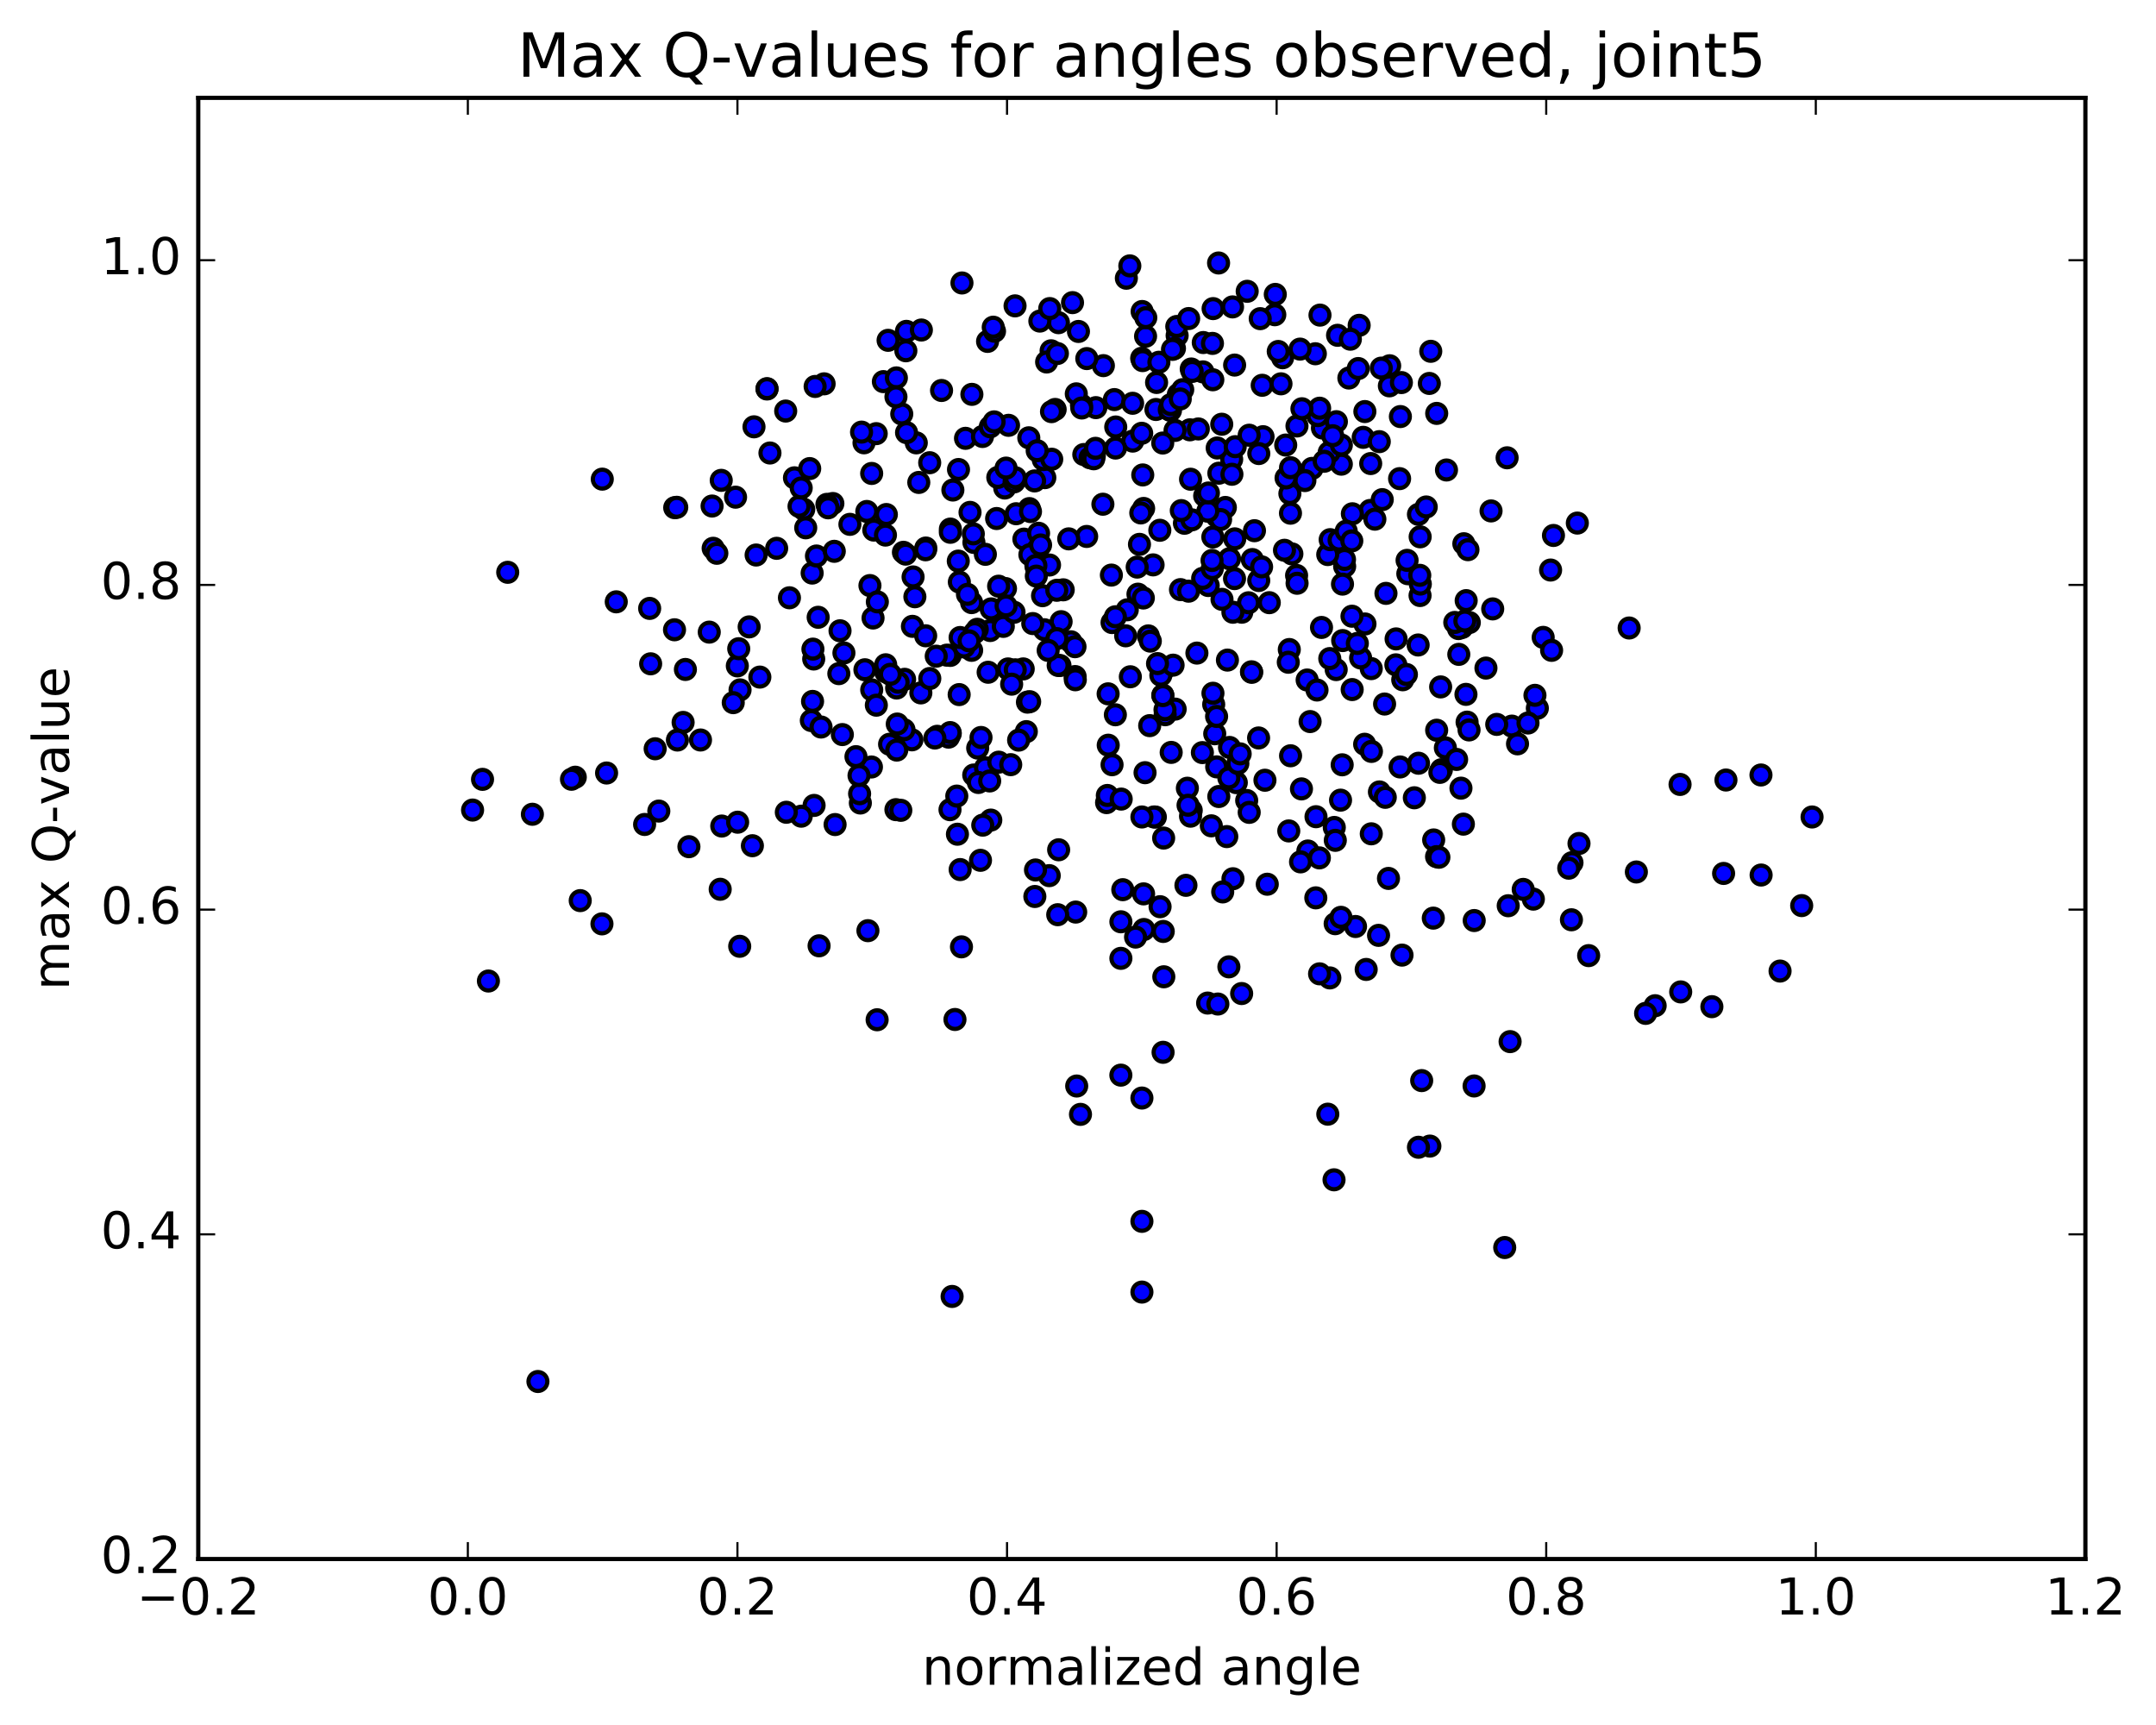 <?xml version="1.0" encoding="utf-8" standalone="no"?>
<!DOCTYPE svg PUBLIC "-//W3C//DTD SVG 1.1//EN"
  "http://www.w3.org/Graphics/SVG/1.1/DTD/svg11.dtd">
<!-- Created with matplotlib (http://matplotlib.org/) -->
<svg height="408pt" version="1.1" viewBox="0 0 510 408" width="510pt" xmlns="http://www.w3.org/2000/svg" xmlns:xlink="http://www.w3.org/1999/xlink">
 <defs>
  <style type="text/css">
*{stroke-linecap:butt;stroke-linejoin:round;stroke-miterlimit:100000;}
  </style>
 </defs>
 <g id="figure_1">
  <g id="patch_1">
   <path d="M 0 408.169 
L 510.039 408.169 
L 510.039 0 
L 0 0 
z
" style="fill:#ffffff;"/>
  </g>
  <g id="axes_1">
   <g id="patch_2">
    <path d="M 46.898 368.742 
L 493.298 368.742 
L 493.298 23.142 
L 46.898 23.142 
z
" style="fill:#ffffff;"/>
   </g>
   <g id="PathCollection_1">
    <defs>
     <path d="M 0 2.236 
C 0.593 2.236 1.162 2 1.581 1.581 
C 2 1.162 2.236 0.593 2.236 0 
C 2.236 -0.593 2 -1.162 1.581 -1.581 
C 1.162 -2 0.593 -2.236 0 -2.236 
C -0.593 -2.236 -1.162 -2 -1.581 -1.581 
C -2 -1.162 -2.236 -0.593 -2.236 0 
C -2.236 0.593 -2 1.162 -1.581 1.581 
C -1.162 2 -0.593 2.236 0 2.236 
z
" id="ma53f0a0a43" style="stroke:#000000;"/>
    </defs>
    <g clip-path="url(#pcf2cfcfc40)">
     <use style="fill:#0000ff;stroke:#000000;" x="170.362" xlink:href="#ma53f0a0a43" y="210.332"/>
     <use style="fill:#0000ff;stroke:#000000;" x="304.859" xlink:href="#ma53f0a0a43" y="196.532"/>
     <use style="fill:#0000ff;stroke:#000000;" x="280.532" xlink:href="#ma53f0a0a43" y="209.399"/>
     <use style="fill:#0000ff;stroke:#000000;" x="270.121" xlink:href="#ma53f0a0a43" y="305.605"/>
     <use style="fill:#0000ff;stroke:#000000;" x="341.901" xlink:href="#ma53f0a0a43" y="176.882"/>
     <use style="fill:#0000ff;stroke:#000000;" x="335.546" xlink:href="#ma53f0a0a43" y="180.52"/>
     <use style="fill:#0000ff;stroke:#000000;" x="309.204" xlink:href="#ma53f0a0a43" y="160.835"/>
     <use style="fill:#0000ff;stroke:#000000;" x="206.135" xlink:href="#ma53f0a0a43" y="181.409"/>
     <use style="fill:#0000ff;stroke:#000000;" x="340.959" xlink:href="#ma53f0a0a43" y="182.056"/>
     <use style="fill:#0000ff;stroke:#000000;" x="286.538" xlink:href="#ma53f0a0a43" y="195.326"/>
     <use style="fill:#0000ff;stroke:#000000;" x="191.919" xlink:href="#ma53f0a0a43" y="170.425"/>
     <use style="fill:#0000ff;stroke:#000000;" x="224.785" xlink:href="#ma53f0a0a43" y="155.018"/>
     <use style="fill:#0000ff;stroke:#000000;" x="221.701" xlink:href="#ma53f0a0a43" y="174.15"/>
     <use style="fill:#0000ff;stroke:#000000;" x="287.099" xlink:href="#ma53f0a0a43" y="166.612"/>
     <use style="fill:#0000ff;stroke:#000000;" x="205.307" xlink:href="#ma53f0a0a43" y="220.123"/>
     <use style="fill:#0000ff;stroke:#000000;" x="255.587" xlink:href="#ma53f0a0a43" y="263.573"/>
     <use style="fill:#0000ff;stroke:#000000;" x="224.721" xlink:href="#ma53f0a0a43" y="191.506"/>
     <use style="fill:#0000ff;stroke:#000000;" x="192.21" xlink:href="#ma53f0a0a43" y="165.898"/>
     <use style="fill:#0000ff;stroke:#000000;" x="261.762" xlink:href="#ma53f0a0a43" y="189.837"/>
     <use style="fill:#0000ff;stroke:#000000;" x="127.248" xlink:href="#ma53f0a0a43" y="326.754"/>
     <use style="fill:#0000ff;stroke:#000000;" x="275.3" xlink:href="#ma53f0a0a43" y="231.03"/>
     <use style="fill:#0000ff;stroke:#000000;" x="284.421" xlink:href="#ma53f0a0a43" y="178.005"/>
     <use style="fill:#0000ff;stroke:#000000;" x="331.644" xlink:href="#ma53f0a0a43" y="225.905"/>
     <use style="fill:#0000ff;stroke:#000000;" x="292.447" xlink:href="#ma53f0a0a43" y="185.11"/>
     <use style="fill:#0000ff;stroke:#000000;" x="227.125" xlink:href="#ma53f0a0a43" y="205.673"/>
     <use style="fill:#0000ff;stroke:#000000;" x="244.792" xlink:href="#ma53f0a0a43" y="212.038"/>
     <use style="fill:#0000ff;stroke:#000000;" x="207.483" xlink:href="#ma53f0a0a43" y="241.194"/>
     <use style="fill:#0000ff;stroke:#000000;" x="311.253" xlink:href="#ma53f0a0a43" y="212.36"/>
     <use style="fill:#0000ff;stroke:#000000;" x="297.719" xlink:href="#ma53f0a0a43" y="174.543"/>
     <use style="fill:#0000ff;stroke:#000000;" x="254.323" xlink:href="#ma53f0a0a43" y="160.02"/>
     <use style="fill:#0000ff;stroke:#000000;" x="274.414" xlink:href="#ma53f0a0a43" y="214.453"/>
     <use style="fill:#0000ff;stroke:#000000;" x="317.492" xlink:href="#ma53f0a0a43" y="180.892"/>
     <use style="fill:#0000ff;stroke:#000000;" x="339.134" xlink:href="#ma53f0a0a43" y="198.666"/>
     <use style="fill:#0000ff;stroke:#000000;" x="314.577" xlink:href="#ma53f0a0a43" y="231.299"/>
     <use style="fill:#0000ff;stroke:#000000;" x="397.567" xlink:href="#ma53f0a0a43" y="234.608"/>
     <use style="fill:#0000ff;stroke:#000000;" x="254.363" xlink:href="#ma53f0a0a43" y="160.777"/>
     <use style="fill:#0000ff;stroke:#000000;" x="174.976" xlink:href="#ma53f0a0a43" y="223.815"/>
     <use style="fill:#0000ff;stroke:#000000;" x="230.337" xlink:href="#ma53f0a0a43" y="183.305"/>
     <use style="fill:#0000ff;stroke:#000000;" x="287.809" xlink:href="#ma53f0a0a43" y="181.38"/>
     <use style="fill:#0000ff;stroke:#000000;" x="250.739" xlink:href="#ma53f0a0a43" y="157.406"/>
     <use style="fill:#0000ff;stroke:#000000;" x="206.203" xlink:href="#ma53f0a0a43" y="163.161"/>
     <use style="fill:#0000ff;stroke:#000000;" x="290.692" xlink:href="#ma53f0a0a43" y="228.679"/>
     <use style="fill:#0000ff;stroke:#000000;" x="317.104" xlink:href="#ma53f0a0a43" y="189.253"/>
     <use style="fill:#0000ff;stroke:#000000;" x="267.382" xlink:href="#ma53f0a0a43" y="160.07"/>
     <use style="fill:#0000ff;stroke:#000000;" x="275.113" xlink:href="#ma53f0a0a43" y="158.509"/>
     <use style="fill:#0000ff;stroke:#000000;" x="250.421" xlink:href="#ma53f0a0a43" y="200.991"/>
     <use style="fill:#0000ff;stroke:#000000;" x="233.121" xlink:href="#ma53f0a0a43" y="181.594"/>
     <use style="fill:#0000ff;stroke:#000000;" x="391.525" xlink:href="#ma53f0a0a43" y="237.874"/>
     <use style="fill:#0000ff;stroke:#000000;" x="236.251" xlink:href="#ma53f0a0a43" y="180.271"/>
     <use style="fill:#0000ff;stroke:#000000;" x="242.775" xlink:href="#ma53f0a0a43" y="173.048"/>
     <use style="fill:#0000ff;stroke:#000000;" x="271.959" xlink:href="#ma53f0a0a43" y="171.629"/>
     <use style="fill:#0000ff;stroke:#000000;" x="270.12" xlink:href="#ma53f0a0a43" y="288.874"/>
     <use style="fill:#0000ff;stroke:#000000;" x="229.841" xlink:href="#ma53f0a0a43" y="153.816"/>
     <use style="fill:#0000ff;stroke:#000000;" x="285.664" xlink:href="#ma53f0a0a43" y="237.246"/>
     <use style="fill:#0000ff;stroke:#000000;" x="211.928" xlink:href="#ma53f0a0a43" y="191.5"/>
     <use style="fill:#0000ff;stroke:#000000;" x="161.59" xlink:href="#ma53f0a0a43" y="170.866"/>
     <use style="fill:#0000ff;stroke:#000000;" x="215.718" xlink:href="#ma53f0a0a43" y="174.985"/>
     <use style="fill:#0000ff;stroke:#000000;" x="339.842" xlink:href="#ma53f0a0a43" y="172.714"/>
     <use style="fill:#0000ff;stroke:#000000;" x="288.31" xlink:href="#ma53f0a0a43" y="188.39"/>
     <use style="fill:#0000ff;stroke:#000000;" x="277.983" xlink:href="#ma53f0a0a43" y="167.72"/>
     <use style="fill:#0000ff;stroke:#000000;" x="213.843" xlink:href="#ma53f0a0a43" y="172.597"/>
     <use style="fill:#0000ff;stroke:#000000;" x="336.297" xlink:href="#ma53f0a0a43" y="255.585"/>
     <use style="fill:#0000ff;stroke:#000000;" x="179.742" xlink:href="#ma53f0a0a43" y="160.147"/>
     <use style="fill:#0000ff;stroke:#000000;" x="212.245" xlink:href="#ma53f0a0a43" y="171.249"/>
     <use style="fill:#0000ff;stroke:#000000;" x="224.785" xlink:href="#ma53f0a0a43" y="173.505"/>
     <use style="fill:#0000ff;stroke:#000000;" x="275.07" xlink:href="#ma53f0a0a43" y="164.409"/>
     <use style="fill:#0000ff;stroke:#000000;" x="294.903" xlink:href="#ma53f0a0a43" y="189.335"/>
     <use style="fill:#0000ff;stroke:#000000;" x="270.59" xlink:href="#ma53f0a0a43" y="219.847"/>
     <use style="fill:#0000ff;stroke:#000000;" x="213.983" xlink:href="#ma53f0a0a43" y="160.672"/>
     <use style="fill:#0000ff;stroke:#000000;" x="322.804" xlink:href="#ma53f0a0a43" y="176.035"/>
     <use style="fill:#0000ff;stroke:#000000;" x="175.058" xlink:href="#ma53f0a0a43" y="163.178"/>
     <use style="fill:#0000ff;stroke:#000000;" x="309.373" xlink:href="#ma53f0a0a43" y="201.28"/>
     <use style="fill:#0000ff;stroke:#000000;" x="152.481" xlink:href="#ma53f0a0a43" y="195.004"/>
     <use style="fill:#0000ff;stroke:#000000;" x="347.038" xlink:href="#ma53f0a0a43" y="170.802"/>
     <use style="fill:#0000ff;stroke:#000000;" x="327.524" xlink:href="#ma53f0a0a43" y="166.519"/>
     <use style="fill:#0000ff;stroke:#000000;" x="234.459" xlink:href="#ma53f0a0a43" y="144.017"/>
     <use style="fill:#0000ff;stroke:#000000;" x="253.322" xlink:href="#ma53f0a0a43" y="151.795"/>
     <use style="fill:#0000ff;stroke:#000000;" x="290.195" xlink:href="#ma53f0a0a43" y="197.873"/>
     <use style="fill:#0000ff;stroke:#000000;" x="203.515" xlink:href="#ma53f0a0a43" y="189.93"/>
     <use style="fill:#0000ff;stroke:#000000;" x="212.099" xlink:href="#ma53f0a0a43" y="162.733"/>
     <use style="fill:#0000ff;stroke:#000000;" x="271.63" xlink:href="#ma53f0a0a43" y="150.401"/>
     <use style="fill:#0000ff;stroke:#000000;" x="270.859" xlink:href="#ma53f0a0a43" y="182.757"/>
     <use style="fill:#0000ff;stroke:#000000;" x="170.732" xlink:href="#ma53f0a0a43" y="195.377"/>
     <use style="fill:#0000ff;stroke:#000000;" x="320.65" xlink:href="#ma53f0a0a43" y="219.137"/>
     <use style="fill:#0000ff;stroke:#000000;" x="224.371" xlink:href="#ma53f0a0a43" y="174.347"/>
     <use style="fill:#0000ff;stroke:#000000;" x="348.695" xlink:href="#ma53f0a0a43" y="256.853"/>
     <use style="fill:#0000ff;stroke:#000000;" x="307.861" xlink:href="#ma53f0a0a43" y="186.591"/>
     <use style="fill:#0000ff;stroke:#000000;" x="137.253" xlink:href="#ma53f0a0a43" y="213.014"/>
     <use style="fill:#0000ff;stroke:#000000;" x="215.834" xlink:href="#ma53f0a0a43" y="148.142"/>
     <use style="fill:#0000ff;stroke:#000000;" x="326.301" xlink:href="#ma53f0a0a43" y="187.31"/>
     <use style="fill:#0000ff;stroke:#000000;" x="304.982" xlink:href="#ma53f0a0a43" y="153.626"/>
     <use style="fill:#0000ff;stroke:#000000;" x="330.192" xlink:href="#ma53f0a0a43" y="157.25"/>
     <use style="fill:#0000ff;stroke:#000000;" x="273.297" xlink:href="#ma53f0a0a43" y="193.246"/>
     <use style="fill:#0000ff;stroke:#000000;" x="234.371" xlink:href="#ma53f0a0a43" y="193.967"/>
     <use style="fill:#0000ff;stroke:#000000;" x="293.71" xlink:href="#ma53f0a0a43" y="234.994"/>
     <use style="fill:#0000ff;stroke:#000000;" x="154.978" xlink:href="#ma53f0a0a43" y="177.097"/>
     <use style="fill:#0000ff;stroke:#000000;" x="155.843" xlink:href="#ma53f0a0a43" y="191.837"/>
     <use style="fill:#0000ff;stroke:#000000;" x="198.426" xlink:href="#ma53f0a0a43" y="159.33"/>
     <use style="fill:#0000ff;stroke:#000000;" x="299.222" xlink:href="#ma53f0a0a43" y="184.543"/>
     <use style="fill:#0000ff;stroke:#000000;" x="285.805" xlink:href="#ma53f0a0a43" y="138.487"/>
     <use style="fill:#0000ff;stroke:#000000;" x="210.43" xlink:href="#ma53f0a0a43" y="176.03"/>
     <use style="fill:#0000ff;stroke:#000000;" x="227.436" xlink:href="#ma53f0a0a43" y="223.949"/>
     <use style="fill:#0000ff;stroke:#000000;" x="263.056" xlink:href="#ma53f0a0a43" y="147.249"/>
     <use style="fill:#0000ff;stroke:#000000;" x="315.565" xlink:href="#ma53f0a0a43" y="279.05"/>
     <use style="fill:#0000ff;stroke:#000000;" x="357.214" xlink:href="#ma53f0a0a43" y="246.365"/>
     <use style="fill:#0000ff;stroke:#000000;" x="339.045" xlink:href="#ma53f0a0a43" y="217.157"/>
     <use style="fill:#0000ff;stroke:#000000;" x="288.083" xlink:href="#ma53f0a0a43" y="237.474"/>
     <use style="fill:#0000ff;stroke:#000000;" x="309.903" xlink:href="#ma53f0a0a43" y="170.666"/>
     <use style="fill:#0000ff;stroke:#000000;" x="225.22" xlink:href="#ma53f0a0a43" y="306.636"/>
     <use style="fill:#0000ff;stroke:#000000;" x="327.684" xlink:href="#ma53f0a0a43" y="188.583"/>
     <use style="fill:#0000ff;stroke:#000000;" x="389.268" xlink:href="#ma53f0a0a43" y="239.685"/>
     <use style="fill:#0000ff;stroke:#000000;" x="228.041" xlink:href="#ma53f0a0a43" y="153.02"/>
     <use style="fill:#0000ff;stroke:#000000;" x="280.871" xlink:href="#ma53f0a0a43" y="186.431"/>
     <use style="fill:#0000ff;stroke:#000000;" x="272.983" xlink:href="#ma53f0a0a43" y="193.228"/>
     <use style="fill:#0000ff;stroke:#000000;" x="291.654" xlink:href="#ma53f0a0a43" y="207.841"/>
     <use style="fill:#0000ff;stroke:#000000;" x="348.724" xlink:href="#ma53f0a0a43" y="217.728"/>
     <use style="fill:#0000ff;stroke:#000000;" x="233.746" xlink:href="#ma53f0a0a43" y="159.003"/>
     <use style="fill:#0000ff;stroke:#000000;" x="407.716" xlink:href="#ma53f0a0a43" y="206.587"/>
     <use style="fill:#0000ff;stroke:#000000;" x="254.692" xlink:href="#ma53f0a0a43" y="256.866"/>
     <use style="fill:#0000ff;stroke:#000000;" x="287.342" xlink:href="#ma53f0a0a43" y="173.548"/>
     <use style="fill:#0000ff;stroke:#000000;" x="223.97" xlink:href="#ma53f0a0a43" y="154.959"/>
     <use style="fill:#0000ff;stroke:#000000;" x="173.449" xlink:href="#ma53f0a0a43" y="166.192"/>
     <use style="fill:#0000ff;stroke:#000000;" x="199.63" xlink:href="#ma53f0a0a43" y="154.439"/>
     <use style="fill:#0000ff;stroke:#000000;" x="290.349" xlink:href="#ma53f0a0a43" y="156.126"/>
     <use style="fill:#0000ff;stroke:#000000;" x="251.005" xlink:href="#ma53f0a0a43" y="147.041"/>
     <use style="fill:#0000ff;stroke:#000000;" x="263.838" xlink:href="#ma53f0a0a43" y="169.058"/>
     <use style="fill:#0000ff;stroke:#000000;" x="217.825" xlink:href="#ma53f0a0a43" y="163.884"/>
     <use style="fill:#0000ff;stroke:#000000;" x="247.048" xlink:href="#ma53f0a0a43" y="148.948"/>
     <use style="fill:#0000ff;stroke:#000000;" x="375.796" xlink:href="#ma53f0a0a43" y="226.024"/>
     <use style="fill:#0000ff;stroke:#000000;" x="404.945" xlink:href="#ma53f0a0a43" y="238.098"/>
     <use style="fill:#0000ff;stroke:#000000;" x="266.278" xlink:href="#ma53f0a0a43" y="150.382"/>
     <use style="fill:#0000ff;stroke:#000000;" x="339.82" xlink:href="#ma53f0a0a43" y="202.611"/>
     <use style="fill:#0000ff;stroke:#000000;" x="373.511" xlink:href="#ma53f0a0a43" y="199.505"/>
     <use style="fill:#0000ff;stroke:#000000;" x="192.482" xlink:href="#ma53f0a0a43" y="155.868"/>
     <use style="fill:#0000ff;stroke:#000000;" x="290.686" xlink:href="#ma53f0a0a43" y="183.992"/>
     <use style="fill:#0000ff;stroke:#000000;" x="177.214" xlink:href="#ma53f0a0a43" y="148.273"/>
     <use style="fill:#0000ff;stroke:#000000;" x="319.858" xlink:href="#ma53f0a0a43" y="163.098"/>
     <use style="fill:#0000ff;stroke:#000000;" x="281.785" xlink:href="#ma53f0a0a43" y="191.68"/>
     <use style="fill:#0000ff;stroke:#000000;" x="262.151" xlink:href="#ma53f0a0a43" y="176.256"/>
     <use style="fill:#0000ff;stroke:#000000;" x="266.659" xlink:href="#ma53f0a0a43" y="144.226"/>
     <use style="fill:#0000ff;stroke:#000000;" x="231.273" xlink:href="#ma53f0a0a43" y="176.943"/>
     <use style="fill:#0000ff;stroke:#000000;" x="242.042" xlink:href="#ma53f0a0a43" y="158.213"/>
     <use style="fill:#0000ff;stroke:#000000;" x="292.024" xlink:href="#ma53f0a0a43" y="136.853"/>
     <use style="fill:#0000ff;stroke:#000000;" x="296.031" xlink:href="#ma53f0a0a43" y="158.893"/>
     <use style="fill:#0000ff;stroke:#000000;" x="174.413" xlink:href="#ma53f0a0a43" y="157.496"/>
     <use style="fill:#0000ff;stroke:#000000;" x="238.451" xlink:href="#ma53f0a0a43" y="158.217"/>
     <use style="fill:#0000ff;stroke:#000000;" x="177.977" xlink:href="#ma53f0a0a43" y="200.031"/>
     <use style="fill:#0000ff;stroke:#000000;" x="251.504" xlink:href="#ma53f0a0a43" y="139.505"/>
     <use style="fill:#0000ff;stroke:#000000;" x="338.236" xlink:href="#ma53f0a0a43" y="271.074"/>
     <use style="fill:#0000ff;stroke:#000000;" x="314.09" xlink:href="#ma53f0a0a43" y="263.528"/>
     <use style="fill:#0000ff;stroke:#000000;" x="136.08" xlink:href="#ma53f0a0a43" y="183.826"/>
     <use style="fill:#0000ff;stroke:#000000;" x="270.513" xlink:href="#ma53f0a0a43" y="211.42"/>
     <use style="fill:#0000ff;stroke:#000000;" x="234.222" xlink:href="#ma53f0a0a43" y="149.132"/>
     <use style="fill:#0000ff;stroke:#000000;" x="239.085" xlink:href="#ma53f0a0a43" y="180.858"/>
     <use style="fill:#0000ff;stroke:#000000;" x="283.128" xlink:href="#ma53f0a0a43" y="154.469"/>
     <use style="fill:#0000ff;stroke:#000000;" x="355.939" xlink:href="#ma53f0a0a43" y="295.068"/>
     <use style="fill:#0000ff;stroke:#000000;" x="250.016" xlink:href="#ma53f0a0a43" y="151.051"/>
     <use style="fill:#0000ff;stroke:#000000;" x="219.941" xlink:href="#ma53f0a0a43" y="160.483"/>
     <use style="fill:#0000ff;stroke:#000000;" x="371.85" xlink:href="#ma53f0a0a43" y="204.04"/>
     <use style="fill:#0000ff;stroke:#000000;" x="316.075" xlink:href="#ma53f0a0a43" y="158.372"/>
     <use style="fill:#0000ff;stroke:#000000;" x="226.891" xlink:href="#ma53f0a0a43" y="164.285"/>
     <use style="fill:#0000ff;stroke:#000000;" x="324.368" xlink:href="#ma53f0a0a43" y="158.143"/>
     <use style="fill:#0000ff;stroke:#000000;" x="306.706" xlink:href="#ma53f0a0a43" y="136.106"/>
     <use style="fill:#0000ff;stroke:#000000;" x="226.48" xlink:href="#ma53f0a0a43" y="197.312"/>
     <use style="fill:#0000ff;stroke:#000000;" x="335.458" xlink:href="#ma53f0a0a43" y="152.553"/>
     <use style="fill:#0000ff;stroke:#000000;" x="362.714" xlink:href="#ma53f0a0a43" y="212.662"/>
     <use style="fill:#0000ff;stroke:#000000;" x="416.591" xlink:href="#ma53f0a0a43" y="206.964"/>
     <use style="fill:#0000ff;stroke:#000000;" x="304.744" xlink:href="#ma53f0a0a43" y="156.635"/>
     <use style="fill:#0000ff;stroke:#000000;" x="237.849" xlink:href="#ma53f0a0a43" y="139.204"/>
     <use style="fill:#0000ff;stroke:#000000;" x="293.744" xlink:href="#ma53f0a0a43" y="144.798"/>
     <use style="fill:#0000ff;stroke:#000000;" x="290.843" xlink:href="#ma53f0a0a43" y="132.156"/>
     <use style="fill:#0000ff;stroke:#000000;" x="232.47" xlink:href="#ma53f0a0a43" y="195.164"/>
     <use style="fill:#0000ff;stroke:#000000;" x="219.002" xlink:href="#ma53f0a0a43" y="129.621"/>
     <use style="fill:#0000ff;stroke:#000000;" x="240.953" xlink:href="#ma53f0a0a43" y="175.054"/>
     <use style="fill:#0000ff;stroke:#000000;" x="292.815" xlink:href="#ma53f0a0a43" y="180.579"/>
     <use style="fill:#0000ff;stroke:#000000;" x="227.114" xlink:href="#ma53f0a0a43" y="150.784"/>
     <use style="fill:#0000ff;stroke:#000000;" x="295.342" xlink:href="#ma53f0a0a43" y="142.57"/>
     <use style="fill:#0000ff;stroke:#000000;" x="250.312" xlink:href="#ma53f0a0a43" y="157.391"/>
     <use style="fill:#0000ff;stroke:#000000;" x="269.185" xlink:href="#ma53f0a0a43" y="140.534"/>
     <use style="fill:#0000ff;stroke:#000000;" x="244.299" xlink:href="#ma53f0a0a43" y="147.487"/>
     <use style="fill:#0000ff;stroke:#000000;" x="242.199" xlink:href="#ma53f0a0a43" y="127.516"/>
     <use style="fill:#0000ff;stroke:#000000;" x="297.754" xlink:href="#ma53f0a0a43" y="137.301"/>
     <use style="fill:#0000ff;stroke:#000000;" x="290.844" xlink:href="#ma53f0a0a43" y="176.787"/>
     <use style="fill:#0000ff;stroke:#000000;" x="192.295" xlink:href="#ma53f0a0a43" y="153.535"/>
     <use style="fill:#0000ff;stroke:#000000;" x="263.056" xlink:href="#ma53f0a0a43" y="180.873"/>
     <use style="fill:#0000ff;stroke:#000000;" x="387.081" xlink:href="#ma53f0a0a43" y="206.242"/>
     <use style="fill:#0000ff;stroke:#000000;" x="351.498" xlink:href="#ma53f0a0a43" y="158.016"/>
     <use style="fill:#0000ff;stroke:#000000;" x="287.783" xlink:href="#ma53f0a0a43" y="169.451"/>
     <use style="fill:#0000ff;stroke:#000000;" x="346.161" xlink:href="#ma53f0a0a43" y="194.927"/>
     <use style="fill:#0000ff;stroke:#000000;" x="162.131" xlink:href="#ma53f0a0a43" y="158.342"/>
     <use style="fill:#0000ff;stroke:#000000;" x="311.3" xlink:href="#ma53f0a0a43" y="193.168"/>
     <use style="fill:#0000ff;stroke:#000000;" x="340.37" xlink:href="#ma53f0a0a43" y="202.759"/>
     <use style="fill:#0000ff;stroke:#000000;" x="421.073" xlink:href="#ma53f0a0a43" y="229.678"/>
     <use style="fill:#0000ff;stroke:#000000;" x="321.855" xlink:href="#ma53f0a0a43" y="155.62"/>
     <use style="fill:#0000ff;stroke:#000000;" x="426.189" xlink:href="#ma53f0a0a43" y="214.193"/>
     <use style="fill:#0000ff;stroke:#000000;" x="215.988" xlink:href="#ma53f0a0a43" y="136.46"/>
     <use style="fill:#0000ff;stroke:#000000;" x="125.936" xlink:href="#ma53f0a0a43" y="192.591"/>
     <use style="fill:#0000ff;stroke:#000000;" x="275.621" xlink:href="#ma53f0a0a43" y="169.045"/>
     <use style="fill:#0000ff;stroke:#000000;" x="207.296" xlink:href="#ma53f0a0a43" y="166.79"/>
     <use style="fill:#0000ff;stroke:#000000;" x="198.708" xlink:href="#ma53f0a0a43" y="149.194"/>
     <use style="fill:#0000ff;stroke:#000000;" x="212.454" xlink:href="#ma53f0a0a43" y="161.371"/>
     <use style="fill:#0000ff;stroke:#000000;" x="347.501" xlink:href="#ma53f0a0a43" y="172.645"/>
     <use style="fill:#0000ff;stroke:#000000;" x="199.255" xlink:href="#ma53f0a0a43" y="173.743"/>
     <use style="fill:#0000ff;stroke:#000000;" x="231.43" xlink:href="#ma53f0a0a43" y="185.073"/>
     <use style="fill:#0000ff;stroke:#000000;" x="254.454" xlink:href="#ma53f0a0a43" y="215.724"/>
     <use style="fill:#0000ff;stroke:#000000;" x="356.769" xlink:href="#ma53f0a0a43" y="214.225"/>
     <use style="fill:#0000ff;stroke:#000000;" x="345.832" xlink:href="#ma53f0a0a43" y="148.416"/>
     <use style="fill:#0000ff;stroke:#000000;" x="213.705" xlink:href="#ma53f0a0a43" y="130.631"/>
     <use style="fill:#0000ff;stroke:#000000;" x="248.199" xlink:href="#ma53f0a0a43" y="207.107"/>
     <use style="fill:#0000ff;stroke:#000000;" x="229.835" xlink:href="#ma53f0a0a43" y="142.529"/>
     <use style="fill:#0000ff;stroke:#000000;" x="237.33" xlink:href="#ma53f0a0a43" y="148.15"/>
     <use style="fill:#0000ff;stroke:#000000;" x="202.477" xlink:href="#ma53f0a0a43" y="178.966"/>
     <use style="fill:#0000ff;stroke:#000000;" x="317.609" xlink:href="#ma53f0a0a43" y="151.509"/>
     <use style="fill:#0000ff;stroke:#000000;" x="284.489" xlink:href="#ma53f0a0a43" y="136.791"/>
     <use style="fill:#0000ff;stroke:#000000;" x="335.537" xlink:href="#ma53f0a0a43" y="271.352"/>
     <use style="fill:#0000ff;stroke:#000000;" x="322.882" xlink:href="#ma53f0a0a43" y="147.584"/>
     <use style="fill:#0000ff;stroke:#000000;" x="287.898" xlink:href="#ma53f0a0a43" y="122.165"/>
     <use style="fill:#0000ff;stroke:#000000;" x="201.046" xlink:href="#ma53f0a0a43" y="124.02"/>
     <use style="fill:#0000ff;stroke:#000000;" x="279.245" xlink:href="#ma53f0a0a43" y="139.456"/>
     <use style="fill:#0000ff;stroke:#000000;" x="331.817" xlink:href="#ma53f0a0a43" y="160.777"/>
     <use style="fill:#0000ff;stroke:#000000;" x="269.543" xlink:href="#ma53f0a0a43" y="128.752"/>
     <use style="fill:#0000ff;stroke:#000000;" x="243.041" xlink:href="#ma53f0a0a43" y="166.071"/>
     <use style="fill:#0000ff;stroke:#000000;" x="243.494" xlink:href="#ma53f0a0a43" y="120.292"/>
     <use style="fill:#0000ff;stroke:#000000;" x="192.573" xlink:href="#ma53f0a0a43" y="190.499"/>
     <use style="fill:#0000ff;stroke:#000000;" x="225.896" xlink:href="#ma53f0a0a43" y="241.13"/>
     <use style="fill:#0000ff;stroke:#000000;" x="231.169" xlink:href="#ma53f0a0a43" y="148.84"/>
     <use style="fill:#0000ff;stroke:#000000;" x="275.58" xlink:href="#ma53f0a0a43" y="167.87"/>
     <use style="fill:#0000ff;stroke:#000000;" x="318.075" xlink:href="#ma53f0a0a43" y="133.958"/>
     <use style="fill:#0000ff;stroke:#000000;" x="286.895" xlink:href="#ma53f0a0a43" y="127.015"/>
     <use style="fill:#0000ff;stroke:#000000;" x="299.77" xlink:href="#ma53f0a0a43" y="209.139"/>
     <use style="fill:#0000ff;stroke:#000000;" x="254.29" xlink:href="#ma53f0a0a43" y="152.956"/>
     <use style="fill:#0000ff;stroke:#000000;" x="203.339" xlink:href="#ma53f0a0a43" y="187.735"/>
     <use style="fill:#0000ff;stroke:#000000;" x="193.538" xlink:href="#ma53f0a0a43" y="146.001"/>
     <use style="fill:#0000ff;stroke:#000000;" x="345.587" xlink:href="#ma53f0a0a43" y="186.418"/>
     <use style="fill:#0000ff;stroke:#000000;" x="174.487" xlink:href="#ma53f0a0a43" y="194.469"/>
     <use style="fill:#0000ff;stroke:#000000;" x="226.327" xlink:href="#ma53f0a0a43" y="188.29"/>
     <use style="fill:#0000ff;stroke:#000000;" x="371.721" xlink:href="#ma53f0a0a43" y="217.548"/>
     <use style="fill:#0000ff;stroke:#000000;" x="162.966" xlink:href="#ma53f0a0a43" y="200.259"/>
     <use style="fill:#0000ff;stroke:#000000;" x="226.932" xlink:href="#ma53f0a0a43" y="137.666"/>
     <use style="fill:#0000ff;stroke:#000000;" x="327.85" xlink:href="#ma53f0a0a43" y="140.344"/>
     <use style="fill:#0000ff;stroke:#000000;" x="245.162" xlink:href="#ma53f0a0a43" y="134.258"/>
     <use style="fill:#0000ff;stroke:#000000;" x="344.562" xlink:href="#ma53f0a0a43" y="179.623"/>
     <use style="fill:#0000ff;stroke:#000000;" x="115.534" xlink:href="#ma53f0a0a43" y="232.032"/>
     <use style="fill:#0000ff;stroke:#000000;" x="319.811" xlink:href="#ma53f0a0a43" y="145.748"/>
     <use style="fill:#0000ff;stroke:#000000;" x="261.939" xlink:href="#ma53f0a0a43" y="188.144"/>
     <use style="fill:#0000ff;stroke:#000000;" x="345.005" xlink:href="#ma53f0a0a43" y="148.672"/>
     <use style="fill:#0000ff;stroke:#000000;" x="333.02" xlink:href="#ma53f0a0a43" y="135.696"/>
     <use style="fill:#0000ff;stroke:#000000;" x="289.231" xlink:href="#ma53f0a0a43" y="210.957"/>
     <use style="fill:#0000ff;stroke:#000000;" x="245.552" xlink:href="#ma53f0a0a43" y="129.839"/>
     <use style="fill:#0000ff;stroke:#000000;" x="296.743" xlink:href="#ma53f0a0a43" y="125.522"/>
     <use style="fill:#0000ff;stroke:#000000;" x="240.362" xlink:href="#ma53f0a0a43" y="121.508"/>
     <use style="fill:#0000ff;stroke:#000000;" x="226.683" xlink:href="#ma53f0a0a43" y="132.712"/>
     <use style="fill:#0000ff;stroke:#000000;" x="312.097" xlink:href="#ma53f0a0a43" y="202.907"/>
     <use style="fill:#0000ff;stroke:#000000;" x="311.539" xlink:href="#ma53f0a0a43" y="163.201"/>
     <use style="fill:#0000ff;stroke:#000000;" x="312.604" xlink:href="#ma53f0a0a43" y="148.404"/>
     <use style="fill:#0000ff;stroke:#000000;" x="328.445" xlink:href="#ma53f0a0a43" y="207.766"/>
     <use style="fill:#0000ff;stroke:#000000;" x="357.633" xlink:href="#ma53f0a0a43" y="171.742"/>
     <use style="fill:#0000ff;stroke:#000000;" x="216.414" xlink:href="#ma53f0a0a43" y="141.143"/>
     <use style="fill:#0000ff;stroke:#000000;" x="243.616" xlink:href="#ma53f0a0a43" y="131.191"/>
     <use style="fill:#0000ff;stroke:#000000;" x="212.128" xlink:href="#ma53f0a0a43" y="177.409"/>
     <use style="fill:#0000ff;stroke:#000000;" x="323.17" xlink:href="#ma53f0a0a43" y="229.294"/>
     <use style="fill:#0000ff;stroke:#000000;" x="277.044" xlink:href="#ma53f0a0a43" y="177.96"/>
     <use style="fill:#0000ff;stroke:#000000;" x="239.87" xlink:href="#ma53f0a0a43" y="144.815"/>
     <use style="fill:#0000ff;stroke:#000000;" x="174.745" xlink:href="#ma53f0a0a43" y="153.434"/>
     <use style="fill:#0000ff;stroke:#000000;" x="205.783" xlink:href="#ma53f0a0a43" y="138.498"/>
     <use style="fill:#0000ff;stroke:#000000;" x="263.846" xlink:href="#ma53f0a0a43" y="145.877"/>
     <use style="fill:#0000ff;stroke:#000000;" x="135.184" xlink:href="#ma53f0a0a43" y="184.311"/>
     <use style="fill:#0000ff;stroke:#000000;" x="194.218" xlink:href="#ma53f0a0a43" y="171.957"/>
     <use style="fill:#0000ff;stroke:#000000;" x="265.594" xlink:href="#ma53f0a0a43" y="210.429"/>
     <use style="fill:#0000ff;stroke:#000000;" x="334.561" xlink:href="#ma53f0a0a43" y="188.691"/>
     <use style="fill:#0000ff;stroke:#000000;" x="281.617" xlink:href="#ma53f0a0a43" y="193.043"/>
     <use style="fill:#0000ff;stroke:#000000;" x="225.401" xlink:href="#ma53f0a0a43" y="115.901"/>
     <use style="fill:#0000ff;stroke:#000000;" x="190.127" xlink:href="#ma53f0a0a43" y="120.466"/>
     <use style="fill:#0000ff;stroke:#000000;" x="360.316" xlink:href="#ma53f0a0a43" y="210.363"/>
     <use style="fill:#0000ff;stroke:#000000;" x="324.376" xlink:href="#ma53f0a0a43" y="197.214"/>
     <use style="fill:#0000ff;stroke:#000000;" x="232.058" xlink:href="#ma53f0a0a43" y="174.428"/>
     <use style="fill:#0000ff;stroke:#000000;" x="281.032" xlink:href="#ma53f0a0a43" y="190.454"/>
     <use style="fill:#0000ff;stroke:#000000;" x="248.268" xlink:href="#ma53f0a0a43" y="133.633"/>
     <use style="fill:#0000ff;stroke:#000000;" x="335.912" xlink:href="#ma53f0a0a43" y="140.853"/>
     <use style="fill:#0000ff;stroke:#000000;" x="347.563" xlink:href="#ma53f0a0a43" y="147.246"/>
     <use style="fill:#0000ff;stroke:#000000;" x="245.671" xlink:href="#ma53f0a0a43" y="126.129"/>
     <use style="fill:#0000ff;stroke:#000000;" x="178.86" xlink:href="#ma53f0a0a43" y="131.273"/>
     <use style="fill:#0000ff;stroke:#000000;" x="353.098" xlink:href="#ma53f0a0a43" y="144.018"/>
     <use style="fill:#0000ff;stroke:#000000;" x="293.36" xlink:href="#ma53f0a0a43" y="178.305"/>
     <use style="fill:#0000ff;stroke:#000000;" x="306.822" xlink:href="#ma53f0a0a43" y="137.953"/>
     <use style="fill:#0000ff;stroke:#000000;" x="315.831" xlink:href="#ma53f0a0a43" y="218.471"/>
     <use style="fill:#0000ff;stroke:#000000;" x="206.694" xlink:href="#ma53f0a0a43" y="125.374"/>
     <use style="fill:#0000ff;stroke:#000000;" x="314.966" xlink:href="#ma53f0a0a43" y="129.399"/>
     <use style="fill:#0000ff;stroke:#000000;" x="143.487" xlink:href="#ma53f0a0a43" y="182.834"/>
     <use style="fill:#0000ff;stroke:#000000;" x="159.555" xlink:href="#ma53f0a0a43" y="148.957"/>
     <use style="fill:#0000ff;stroke:#000000;" x="221.465" xlink:href="#ma53f0a0a43" y="155.202"/>
     <use style="fill:#0000ff;stroke:#000000;" x="192.115" xlink:href="#ma53f0a0a43" y="135.544"/>
     <use style="fill:#0000ff;stroke:#000000;" x="218.944" xlink:href="#ma53f0a0a43" y="130.035"/>
     <use style="fill:#0000ff;stroke:#000000;" x="243.565" xlink:href="#ma53f0a0a43" y="165.964"/>
     <use style="fill:#0000ff;stroke:#000000;" x="114.143" xlink:href="#ma53f0a0a43" y="184.334"/>
     <use style="fill:#0000ff;stroke:#000000;" x="142.392" xlink:href="#ma53f0a0a43" y="218.513"/>
     <use style="fill:#0000ff;stroke:#000000;" x="315.659" xlink:href="#ma53f0a0a43" y="130.195"/>
     <use style="fill:#0000ff;stroke:#000000;" x="371.087" xlink:href="#ma53f0a0a43" y="205.344"/>
     <use style="fill:#0000ff;stroke:#000000;" x="281.158" xlink:href="#ma53f0a0a43" y="139.826"/>
     <use style="fill:#0000ff;stroke:#000000;" x="296.236" xlink:href="#ma53f0a0a43" y="132.347"/>
     <use style="fill:#0000ff;stroke:#000000;" x="189.534" xlink:href="#ma53f0a0a43" y="193.044"/>
     <use style="fill:#0000ff;stroke:#000000;" x="206.519" xlink:href="#ma53f0a0a43" y="146.172"/>
     <use style="fill:#0000ff;stroke:#000000;" x="332.683" xlink:href="#ma53f0a0a43" y="159.529"/>
     <use style="fill:#0000ff;stroke:#000000;" x="354.052" xlink:href="#ma53f0a0a43" y="171.335"/>
     <use style="fill:#0000ff;stroke:#000000;" x="247.945" xlink:href="#ma53f0a0a43" y="153.841"/>
     <use style="fill:#0000ff;stroke:#000000;" x="280.175" xlink:href="#ma53f0a0a43" y="123.762"/>
     <use style="fill:#0000ff;stroke:#000000;" x="209.496" xlink:href="#ma53f0a0a43" y="158.895"/>
     <use style="fill:#0000ff;stroke:#000000;" x="265.138" xlink:href="#ma53f0a0a43" y="254.294"/>
     <use style="fill:#0000ff;stroke:#000000;" x="397.416" xlink:href="#ma53f0a0a43" y="185.535"/>
     <use style="fill:#0000ff;stroke:#000000;" x="317.201" xlink:href="#ma53f0a0a43" y="216.966"/>
     <use style="fill:#0000ff;stroke:#000000;" x="240.158" xlink:href="#ma53f0a0a43" y="158.423"/>
     <use style="fill:#0000ff;stroke:#000000;" x="363.656" xlink:href="#ma53f0a0a43" y="167.518"/>
     <use style="fill:#0000ff;stroke:#000000;" x="292.087" xlink:href="#ma53f0a0a43" y="127.451"/>
     <use style="fill:#0000ff;stroke:#000000;" x="335.975" xlink:href="#ma53f0a0a43" y="138.143"/>
     <use style="fill:#0000ff;stroke:#000000;" x="214.229" xlink:href="#ma53f0a0a43" y="131.064"/>
     <use style="fill:#0000ff;stroke:#000000;" x="284.967" xlink:href="#ma53f0a0a43" y="117.274"/>
     <use style="fill:#0000ff;stroke:#000000;" x="296.095" xlink:href="#ma53f0a0a43" y="159.019"/>
     <use style="fill:#0000ff;stroke:#000000;" x="344.126" xlink:href="#ma53f0a0a43" y="147.222"/>
     <use style="fill:#0000ff;stroke:#000000;" x="318.04" xlink:href="#ma53f0a0a43" y="132.322"/>
     <use style="fill:#0000ff;stroke:#000000;" x="246.612" xlink:href="#ma53f0a0a43" y="140.895"/>
     <use style="fill:#0000ff;stroke:#000000;" x="246.151" xlink:href="#ma53f0a0a43" y="128.898"/>
     <use style="fill:#0000ff;stroke:#000000;" x="289.855" xlink:href="#ma53f0a0a43" y="120.023"/>
     <use style="fill:#0000ff;stroke:#000000;" x="230.379" xlink:href="#ma53f0a0a43" y="128.298"/>
     <use style="fill:#0000ff;stroke:#000000;" x="314.558" xlink:href="#ma53f0a0a43" y="155.766"/>
     <use style="fill:#0000ff;stroke:#000000;" x="295.498" xlink:href="#ma53f0a0a43" y="192.142"/>
     <use style="fill:#0000ff;stroke:#000000;" x="298.43" xlink:href="#ma53f0a0a43" y="134.075"/>
     <use style="fill:#0000ff;stroke:#000000;" x="249.985" xlink:href="#ma53f0a0a43" y="139.615"/>
     <use style="fill:#0000ff;stroke:#000000;" x="314.076" xlink:href="#ma53f0a0a43" y="131.165"/>
     <use style="fill:#0000ff;stroke:#000000;" x="317.567" xlink:href="#ma53f0a0a43" y="138.154"/>
     <use style="fill:#0000ff;stroke:#000000;" x="209.453" xlink:href="#ma53f0a0a43" y="126.558"/>
     <use style="fill:#0000ff;stroke:#000000;" x="286.773" xlink:href="#ma53f0a0a43" y="134.491"/>
     <use style="fill:#0000ff;stroke:#000000;" x="262.897" xlink:href="#ma53f0a0a43" y="136.021"/>
     <use style="fill:#0000ff;stroke:#000000;" x="218.966" xlink:href="#ma53f0a0a43" y="150.376"/>
     <use style="fill:#0000ff;stroke:#000000;" x="197.015" xlink:href="#ma53f0a0a43" y="119.093"/>
     <use style="fill:#0000ff;stroke:#000000;" x="234.108" xlink:href="#ma53f0a0a43" y="184.712"/>
     <use style="fill:#0000ff;stroke:#000000;" x="324.411" xlink:href="#ma53f0a0a43" y="177.724"/>
     <use style="fill:#0000ff;stroke:#000000;" x="231.934" xlink:href="#ma53f0a0a43" y="203.482"/>
     <use style="fill:#0000ff;stroke:#000000;" x="270.524" xlink:href="#ma53f0a0a43" y="120.257"/>
     <use style="fill:#0000ff;stroke:#000000;" x="228.855" xlink:href="#ma53f0a0a43" y="140.58"/>
     <use style="fill:#0000ff;stroke:#000000;" x="230.535" xlink:href="#ma53f0a0a43" y="149.646"/>
     <use style="fill:#0000ff;stroke:#000000;" x="288.729" xlink:href="#ma53f0a0a43" y="122.884"/>
     <use style="fill:#0000ff;stroke:#000000;" x="270.121" xlink:href="#ma53f0a0a43" y="259.709"/>
     <use style="fill:#0000ff;stroke:#000000;" x="204.594" xlink:href="#ma53f0a0a43" y="158.414"/>
     <use style="fill:#0000ff;stroke:#000000;" x="335.535" xlink:href="#ma53f0a0a43" y="121.654"/>
     <use style="fill:#0000ff;stroke:#000000;" x="274.595" xlink:href="#ma53f0a0a43" y="159.716"/>
     <use style="fill:#0000ff;stroke:#000000;" x="275.26" xlink:href="#ma53f0a0a43" y="198.221"/>
     <use style="fill:#0000ff;stroke:#000000;" x="168.698" xlink:href="#ma53f0a0a43" y="129.681"/>
     <use style="fill:#0000ff;stroke:#000000;" x="285.709" xlink:href="#ma53f0a0a43" y="120.92"/>
     <use style="fill:#0000ff;stroke:#000000;" x="275.073" xlink:href="#ma53f0a0a43" y="164.536"/>
     <use style="fill:#0000ff;stroke:#000000;" x="193.134" xlink:href="#ma53f0a0a43" y="131.507"/>
     <use style="fill:#0000ff;stroke:#000000;" x="236.226" xlink:href="#ma53f0a0a43" y="138.648"/>
     <use style="fill:#0000ff;stroke:#000000;" x="167.774" xlink:href="#ma53f0a0a43" y="149.511"/>
     <use style="fill:#0000ff;stroke:#000000;" x="250.205" xlink:href="#ma53f0a0a43" y="216.347"/>
     <use style="fill:#0000ff;stroke:#000000;" x="256.371" xlink:href="#ma53f0a0a43" y="107.506"/>
     <use style="fill:#0000ff;stroke:#000000;" x="245.038" xlink:href="#ma53f0a0a43" y="133.75"/>
     <use style="fill:#0000ff;stroke:#000000;" x="257.05" xlink:href="#ma53f0a0a43" y="126.882"/>
     <use style="fill:#0000ff;stroke:#000000;" x="153.676" xlink:href="#ma53f0a0a43" y="143.901"/>
     <use style="fill:#0000ff;stroke:#000000;" x="317.289" xlink:href="#ma53f0a0a43" y="109.785"/>
     <use style="fill:#0000ff;stroke:#000000;" x="285.85" xlink:href="#ma53f0a0a43" y="116.601"/>
     <use style="fill:#0000ff;stroke:#000000;" x="183.721" xlink:href="#ma53f0a0a43" y="129.688"/>
     <use style="fill:#0000ff;stroke:#000000;" x="193.753" xlink:href="#ma53f0a0a43" y="223.702"/>
     <use style="fill:#0000ff;stroke:#000000;" x="213.088" xlink:href="#ma53f0a0a43" y="191.658"/>
     <use style="fill:#0000ff;stroke:#000000;" x="307.643" xlink:href="#ma53f0a0a43" y="203.851"/>
     <use style="fill:#0000ff;stroke:#000000;" x="224.753" xlink:href="#ma53f0a0a43" y="173.272"/>
     <use style="fill:#0000ff;stroke:#000000;" x="153.909" xlink:href="#ma53f0a0a43" y="157.004"/>
     <use style="fill:#0000ff;stroke:#000000;" x="224.809" xlink:href="#ma53f0a0a43" y="125.14"/>
     <use style="fill:#0000ff;stroke:#000000;" x="345.079" xlink:href="#ma53f0a0a43" y="154.771"/>
     <use style="fill:#0000ff;stroke:#000000;" x="326.096" xlink:href="#ma53f0a0a43" y="221.231"/>
     <use style="fill:#0000ff;stroke:#000000;" x="321.076" xlink:href="#ma53f0a0a43" y="152.188"/>
     <use style="fill:#0000ff;stroke:#000000;" x="331.074" xlink:href="#ma53f0a0a43" y="113.208"/>
     <use style="fill:#0000ff;stroke:#000000;" x="277.493" xlink:href="#ma53f0a0a43" y="157.324"/>
     <use style="fill:#0000ff;stroke:#000000;" x="331.192" xlink:href="#ma53f0a0a43" y="181.402"/>
     <use style="fill:#0000ff;stroke:#000000;" x="281.462" xlink:href="#ma53f0a0a43" y="101.661"/>
     <use style="fill:#0000ff;stroke:#000000;" x="204.379" xlink:href="#ma53f0a0a43" y="104.733"/>
     <use style="fill:#0000ff;stroke:#000000;" x="237.674" xlink:href="#ma53f0a0a43" y="115.426"/>
     <use style="fill:#0000ff;stroke:#000000;" x="305.593" xlink:href="#ma53f0a0a43" y="131.005"/>
     <use style="fill:#0000ff;stroke:#000000;" x="221.148" xlink:href="#ma53f0a0a43" y="174.554"/>
     <use style="fill:#0000ff;stroke:#000000;" x="230.236" xlink:href="#ma53f0a0a43" y="126.273"/>
     <use style="fill:#0000ff;stroke:#000000;" x="346.824" xlink:href="#ma53f0a0a43" y="142.061"/>
     <use style="fill:#0000ff;stroke:#000000;" x="207.537" xlink:href="#ma53f0a0a43" y="142.357"/>
     <use style="fill:#0000ff;stroke:#000000;" x="260.889" xlink:href="#ma53f0a0a43" y="119.259"/>
     <use style="fill:#0000ff;stroke:#000000;" x="275.126" xlink:href="#ma53f0a0a43" y="248.891"/>
     <use style="fill:#0000ff;stroke:#000000;" x="233.089" xlink:href="#ma53f0a0a43" y="131.109"/>
     <use style="fill:#0000ff;stroke:#000000;" x="428.644" xlink:href="#ma53f0a0a43" y="193.234"/>
     <use style="fill:#0000ff;stroke:#000000;" x="189.011" xlink:href="#ma53f0a0a43" y="119.76"/>
     <use style="fill:#0000ff;stroke:#000000;" x="310.365" xlink:href="#ma53f0a0a43" y="110.784"/>
     <use style="fill:#0000ff;stroke:#000000;" x="305.12" xlink:href="#ma53f0a0a43" y="116.741"/>
     <use style="fill:#0000ff;stroke:#000000;" x="243.76" xlink:href="#ma53f0a0a43" y="121.001"/>
     <use style="fill:#0000ff;stroke:#000000;" x="270.452" xlink:href="#ma53f0a0a43" y="141.439"/>
     <use style="fill:#0000ff;stroke:#000000;" x="197.349" xlink:href="#ma53f0a0a43" y="130.396"/>
     <use style="fill:#0000ff;stroke:#000000;" x="229.46" xlink:href="#ma53f0a0a43" y="121.187"/>
     <use style="fill:#0000ff;stroke:#000000;" x="330.244" xlink:href="#ma53f0a0a43" y="151.116"/>
     <use style="fill:#0000ff;stroke:#000000;" x="324.102" xlink:href="#ma53f0a0a43" y="120.731"/>
     <use style="fill:#0000ff;stroke:#000000;" x="288.32" xlink:href="#ma53f0a0a43" y="111.922"/>
     <use style="fill:#0000ff;stroke:#000000;" x="289.002" xlink:href="#ma53f0a0a43" y="100.342"/>
     <use style="fill:#0000ff;stroke:#000000;" x="267.943" xlink:href="#ma53f0a0a43" y="104.33"/>
     <use style="fill:#0000ff;stroke:#000000;" x="186.743" xlink:href="#ma53f0a0a43" y="141.388"/>
     <use style="fill:#0000ff;stroke:#000000;" x="337.373" xlink:href="#ma53f0a0a43" y="119.91"/>
     <use style="fill:#0000ff;stroke:#000000;" x="247.152" xlink:href="#ma53f0a0a43" y="112.973"/>
     <use style="fill:#0000ff;stroke:#000000;" x="314.651" xlink:href="#ma53f0a0a43" y="127.64"/>
     <use style="fill:#0000ff;stroke:#000000;" x="332.844" xlink:href="#ma53f0a0a43" y="132.535"/>
     <use style="fill:#0000ff;stroke:#000000;" x="235.752" xlink:href="#ma53f0a0a43" y="122.641"/>
     <use style="fill:#0000ff;stroke:#000000;" x="228.391" xlink:href="#ma53f0a0a43" y="103.673"/>
     <use style="fill:#0000ff;stroke:#000000;" x="265.145" xlink:href="#ma53f0a0a43" y="226.669"/>
     <use style="fill:#0000ff;stroke:#000000;" x="209.665" xlink:href="#ma53f0a0a43" y="121.695"/>
     <use style="fill:#0000ff;stroke:#000000;" x="286.709" xlink:href="#ma53f0a0a43" y="132.561"/>
     <use style="fill:#0000ff;stroke:#000000;" x="291.352" xlink:href="#ma53f0a0a43" y="108.647"/>
     <use style="fill:#0000ff;stroke:#000000;" x="268.618" xlink:href="#ma53f0a0a43" y="221.637"/>
     <use style="fill:#0000ff;stroke:#000000;" x="173.995" xlink:href="#ma53f0a0a43" y="117.593"/>
     <use style="fill:#0000ff;stroke:#000000;" x="186.006" xlink:href="#ma53f0a0a43" y="192.119"/>
     <use style="fill:#0000ff;stroke:#000000;" x="259.222" xlink:href="#ma53f0a0a43" y="96.414"/>
     <use style="fill:#0000ff;stroke:#000000;" x="324.235" xlink:href="#ma53f0a0a43" y="109.638"/>
     <use style="fill:#0000ff;stroke:#000000;" x="263.926" xlink:href="#ma53f0a0a43" y="100.991"/>
     <use style="fill:#0000ff;stroke:#000000;" x="304.135" xlink:href="#ma53f0a0a43" y="105.264"/>
     <use style="fill:#0000ff;stroke:#000000;" x="272.764" xlink:href="#ma53f0a0a43" y="133.606"/>
     <use style="fill:#0000ff;stroke:#000000;" x="298.773" xlink:href="#ma53f0a0a43" y="103.287"/>
     <use style="fill:#0000ff;stroke:#000000;" x="224.802" xlink:href="#ma53f0a0a43" y="125.898"/>
     <use style="fill:#0000ff;stroke:#000000;" x="281.938" xlink:href="#ma53f0a0a43" y="122.954"/>
     <use style="fill:#0000ff;stroke:#000000;" x="209.512" xlink:href="#ma53f0a0a43" y="157.232"/>
     <use style="fill:#0000ff;stroke:#000000;" x="303.844" xlink:href="#ma53f0a0a43" y="130.152"/>
     <use style="fill:#0000ff;stroke:#000000;" x="257.857" xlink:href="#ma53f0a0a43" y="108.277"/>
     <use style="fill:#0000ff;stroke:#000000;" x="287.925" xlink:href="#ma53f0a0a43" y="105.958"/>
     <use style="fill:#0000ff;stroke:#000000;" x="363.091" xlink:href="#ma53f0a0a43" y="164.46"/>
     <use style="fill:#0000ff;stroke:#000000;" x="187.93" xlink:href="#ma53f0a0a43" y="113.015"/>
     <use style="fill:#0000ff;stroke:#000000;" x="366.791" xlink:href="#ma53f0a0a43" y="134.827"/>
     <use style="fill:#0000ff;stroke:#000000;" x="385.377" xlink:href="#ma53f0a0a43" y="148.534"/>
     <use style="fill:#0000ff;stroke:#000000;" x="314.417" xlink:href="#ma53f0a0a43" y="107.022"/>
     <use style="fill:#0000ff;stroke:#000000;" x="236.027" xlink:href="#ma53f0a0a43" y="112.922"/>
     <use style="fill:#0000ff;stroke:#000000;" x="331.262" xlink:href="#ma53f0a0a43" y="98.526"/>
     <use style="fill:#0000ff;stroke:#000000;" x="169.566" xlink:href="#ma53f0a0a43" y="130.863"/>
     <use style="fill:#0000ff;stroke:#000000;" x="216.745" xlink:href="#ma53f0a0a43" y="104.743"/>
     <use style="fill:#0000ff;stroke:#000000;" x="316.758" xlink:href="#ma53f0a0a43" y="127.74"/>
     <use style="fill:#0000ff;stroke:#000000;" x="246.784" xlink:href="#ma53f0a0a43" y="108.708"/>
     <use style="fill:#0000ff;stroke:#000000;" x="346.509" xlink:href="#ma53f0a0a43" y="146.889"/>
     <use style="fill:#0000ff;stroke:#000000;" x="239.882" xlink:href="#ma53f0a0a43" y="113.98"/>
     <use style="fill:#0000ff;stroke:#000000;" x="265.145" xlink:href="#ma53f0a0a43" y="218.022"/>
     <use style="fill:#0000ff;stroke:#000000;" x="286.922" xlink:href="#ma53f0a0a43" y="163.97"/>
     <use style="fill:#0000ff;stroke:#000000;" x="159.603" xlink:href="#ma53f0a0a43" y="120.079"/>
     <use style="fill:#0000ff;stroke:#000000;" x="270.318" xlink:href="#ma53f0a0a43" y="112.333"/>
     <use style="fill:#0000ff;stroke:#000000;" x="232.408" xlink:href="#ma53f0a0a43" y="103.236"/>
     <use style="fill:#0000ff;stroke:#000000;" x="205.047" xlink:href="#ma53f0a0a43" y="120.973"/>
     <use style="fill:#0000ff;stroke:#000000;" x="249.596" xlink:href="#ma53f0a0a43" y="96.842"/>
     <use style="fill:#0000ff;stroke:#000000;" x="238.566" xlink:href="#ma53f0a0a43" y="100.596"/>
     <use style="fill:#0000ff;stroke:#000000;" x="408.272" xlink:href="#ma53f0a0a43" y="184.489"/>
     <use style="fill:#0000ff;stroke:#000000;" x="319.903" xlink:href="#ma53f0a0a43" y="121.519"/>
     <use style="fill:#0000ff;stroke:#000000;" x="292.185" xlink:href="#ma53f0a0a43" y="105.647"/>
     <use style="fill:#0000ff;stroke:#000000;" x="248.639" xlink:href="#ma53f0a0a43" y="82.967"/>
     <use style="fill:#0000ff;stroke:#000000;" x="261.003" xlink:href="#ma53f0a0a43" y="86.481"/>
     <use style="fill:#0000ff;stroke:#000000;" x="335.846" xlink:href="#ma53f0a0a43" y="136.074"/>
     <use style="fill:#0000ff;stroke:#000000;" x="168.443" xlink:href="#ma53f0a0a43" y="119.688"/>
     <use style="fill:#0000ff;stroke:#000000;" x="165.702" xlink:href="#ma53f0a0a43" y="175.025"/>
     <use style="fill:#0000ff;stroke:#000000;" x="346.269" xlink:href="#ma53f0a0a43" y="128.607"/>
     <use style="fill:#0000ff;stroke:#000000;" x="258.861" xlink:href="#ma53f0a0a43" y="107.796"/>
     <use style="fill:#0000ff;stroke:#000000;" x="297.769" xlink:href="#ma53f0a0a43" y="107.272"/>
     <use style="fill:#0000ff;stroke:#000000;" x="190.594" xlink:href="#ma53f0a0a43" y="124.838"/>
     <use style="fill:#0000ff;stroke:#000000;" x="226.734" xlink:href="#ma53f0a0a43" y="111.05"/>
     <use style="fill:#0000ff;stroke:#000000;" x="244.944" xlink:href="#ma53f0a0a43" y="205.766"/>
     <use style="fill:#0000ff;stroke:#000000;" x="240.179" xlink:href="#ma53f0a0a43" y="112.995"/>
     <use style="fill:#0000ff;stroke:#000000;" x="352.706" xlink:href="#ma53f0a0a43" y="120.845"/>
     <use style="fill:#0000ff;stroke:#000000;" x="278.737" xlink:href="#ma53f0a0a43" y="93.295"/>
     <use style="fill:#0000ff;stroke:#000000;" x="207.27" xlink:href="#ma53f0a0a43" y="102.567"/>
     <use style="fill:#0000ff;stroke:#000000;" x="365.039" xlink:href="#ma53f0a0a43" y="150.755"/>
     <use style="fill:#0000ff;stroke:#000000;" x="308.667" xlink:href="#ma53f0a0a43" y="113.665"/>
     <use style="fill:#0000ff;stroke:#000000;" x="219.921" xlink:href="#ma53f0a0a43" y="109.443"/>
     <use style="fill:#0000ff;stroke:#000000;" x="312.82" xlink:href="#ma53f0a0a43" y="101.232"/>
     <use style="fill:#0000ff;stroke:#000000;" x="311.731" xlink:href="#ma53f0a0a43" y="98.301"/>
     <use style="fill:#0000ff;stroke:#000000;" x="276.878" xlink:href="#ma53f0a0a43" y="97.064"/>
     <use style="fill:#0000ff;stroke:#000000;" x="195.612" xlink:href="#ma53f0a0a43" y="119.289"/>
     <use style="fill:#0000ff;stroke:#000000;" x="274.355" xlink:href="#ma53f0a0a43" y="125.422"/>
     <use style="fill:#0000ff;stroke:#000000;" x="358.968" xlink:href="#ma53f0a0a43" y="175.934"/>
     <use style="fill:#0000ff;stroke:#000000;" x="277.954" xlink:href="#ma53f0a0a43" y="101.804"/>
     <use style="fill:#0000ff;stroke:#000000;" x="281.786" xlink:href="#ma53f0a0a43" y="87.276"/>
     <use style="fill:#0000ff;stroke:#000000;" x="284.556" xlink:href="#ma53f0a0a43" y="87.958"/>
     <use style="fill:#0000ff;stroke:#000000;" x="255.824" xlink:href="#ma53f0a0a43" y="95.813"/>
     <use style="fill:#0000ff;stroke:#000000;" x="416.556" xlink:href="#ma53f0a0a43" y="183.303"/>
     <use style="fill:#0000ff;stroke:#000000;" x="229.224" xlink:href="#ma53f0a0a43" y="151.575"/>
     <use style="fill:#0000ff;stroke:#000000;" x="361.448" xlink:href="#ma53f0a0a43" y="171.006"/>
     <use style="fill:#0000ff;stroke:#000000;" x="340.599" xlink:href="#ma53f0a0a43" y="182.684"/>
     <use style="fill:#0000ff;stroke:#000000;" x="239.304" xlink:href="#ma53f0a0a43" y="161.817"/>
     <use style="fill:#0000ff;stroke:#000000;" x="291.643" xlink:href="#ma53f0a0a43" y="144.808"/>
     <use style="fill:#0000ff;stroke:#000000;" x="273.431" xlink:href="#ma53f0a0a43" y="96.854"/>
     <use style="fill:#0000ff;stroke:#000000;" x="178.357" xlink:href="#ma53f0a0a43" y="100.952"/>
     <use style="fill:#0000ff;stroke:#000000;" x="317.293" xlink:href="#ma53f0a0a43" y="105.261"/>
     <use style="fill:#0000ff;stroke:#000000;" x="270.068" xlink:href="#ma53f0a0a43" y="84.741"/>
     <use style="fill:#0000ff;stroke:#000000;" x="278.45" xlink:href="#ma53f0a0a43" y="79.366"/>
     <use style="fill:#0000ff;stroke:#000000;" x="282.009" xlink:href="#ma53f0a0a43" y="87.85"/>
     <use style="fill:#0000ff;stroke:#000000;" x="237.987" xlink:href="#ma53f0a0a43" y="143.316"/>
     <use style="fill:#0000ff;stroke:#000000;" x="206.192" xlink:href="#ma53f0a0a43" y="111.98"/>
     <use style="fill:#0000ff;stroke:#000000;" x="213.309" xlink:href="#ma53f0a0a43" y="97.913"/>
     <use style="fill:#0000ff;stroke:#000000;" x="254.597" xlink:href="#ma53f0a0a43" y="93.153"/>
     <use style="fill:#0000ff;stroke:#000000;" x="273.589" xlink:href="#ma53f0a0a43" y="90.462"/>
     <use style="fill:#0000ff;stroke:#000000;" x="318.444" xlink:href="#ma53f0a0a43" y="125.64"/>
     <use style="fill:#0000ff;stroke:#000000;" x="275.044" xlink:href="#ma53f0a0a43" y="104.786"/>
     <use style="fill:#0000ff;stroke:#000000;" x="258.728" xlink:href="#ma53f0a0a43" y="108.508"/>
     <use style="fill:#0000ff;stroke:#000000;" x="283.461" xlink:href="#ma53f0a0a43" y="101.455"/>
     <use style="fill:#0000ff;stroke:#000000;" x="326.97" xlink:href="#ma53f0a0a43" y="118.176"/>
     <use style="fill:#0000ff;stroke:#000000;" x="340.784" xlink:href="#ma53f0a0a43" y="162.47"/>
     <use style="fill:#0000ff;stroke:#000000;" x="262.13" xlink:href="#ma53f0a0a43" y="164.105"/>
     <use style="fill:#0000ff;stroke:#000000;" x="276.59" xlink:href="#ma53f0a0a43" y="96.894"/>
     <use style="fill:#0000ff;stroke:#000000;" x="315.625" xlink:href="#ma53f0a0a43" y="195.71"/>
     <use style="fill:#0000ff;stroke:#000000;" x="263.603" xlink:href="#ma53f0a0a43" y="94.511"/>
     <use style="fill:#0000ff;stroke:#000000;" x="284.632" xlink:href="#ma53f0a0a43" y="81.018"/>
     <use style="fill:#0000ff;stroke:#000000;" x="316.119" xlink:href="#ma53f0a0a43" y="99.739"/>
     <use style="fill:#0000ff;stroke:#000000;" x="270.276" xlink:href="#ma53f0a0a43" y="85.29"/>
     <use style="fill:#0000ff;stroke:#000000;" x="274.136" xlink:href="#ma53f0a0a43" y="85.681"/>
     <use style="fill:#0000ff;stroke:#000000;" x="300.247" xlink:href="#ma53f0a0a43" y="142.547"/>
     <use style="fill:#0000ff;stroke:#000000;" x="312.156" xlink:href="#ma53f0a0a43" y="96.549"/>
     <use style="fill:#0000ff;stroke:#000000;" x="234.252" xlink:href="#ma53f0a0a43" y="100.949"/>
     <use style="fill:#0000ff;stroke:#000000;" x="311.142" xlink:href="#ma53f0a0a43" y="83.67"/>
     <use style="fill:#0000ff;stroke:#000000;" x="263.882" xlink:href="#ma53f0a0a43" y="105.974"/>
     <use style="fill:#0000ff;stroke:#000000;" x="217.339" xlink:href="#ma53f0a0a43" y="114.106"/>
     <use style="fill:#0000ff;stroke:#000000;" x="289.065" xlink:href="#ma53f0a0a43" y="141.761"/>
     <use style="fill:#0000ff;stroke:#000000;" x="347.244" xlink:href="#ma53f0a0a43" y="130.011"/>
     <use style="fill:#0000ff;stroke:#000000;" x="269.001" xlink:href="#ma53f0a0a43" y="134.129"/>
     <use style="fill:#0000ff;stroke:#000000;" x="303.4" xlink:href="#ma53f0a0a43" y="84.613"/>
     <use style="fill:#0000ff;stroke:#000000;" x="279.772" xlink:href="#ma53f0a0a43" y="92.156"/>
     <use style="fill:#0000ff;stroke:#000000;" x="257.082" xlink:href="#ma53f0a0a43" y="84.812"/>
     <use style="fill:#0000ff;stroke:#000000;" x="298.573" xlink:href="#ma53f0a0a43" y="91.128"/>
     <use style="fill:#0000ff;stroke:#000000;" x="322.467" xlink:href="#ma53f0a0a43" y="103.439"/>
     <use style="fill:#0000ff;stroke:#000000;" x="189.523" xlink:href="#ma53f0a0a43" y="115.414"/>
     <use style="fill:#0000ff;stroke:#000000;" x="270.067" xlink:href="#ma53f0a0a43" y="102.484"/>
     <use style="fill:#0000ff;stroke:#000000;" x="194.945" xlink:href="#ma53f0a0a43" y="90.785"/>
     <use style="fill:#0000ff;stroke:#000000;" x="244.736" xlink:href="#ma53f0a0a43" y="113.747"/>
     <use style="fill:#0000ff;stroke:#000000;" x="319.767" xlink:href="#ma53f0a0a43" y="127.93"/>
     <use style="fill:#0000ff;stroke:#000000;" x="160.244" xlink:href="#ma53f0a0a43" y="175.031"/>
     <use style="fill:#0000ff;stroke:#000000;" x="214.445" xlink:href="#ma53f0a0a43" y="102.322"/>
     <use style="fill:#0000ff;stroke:#000000;" x="229.899" xlink:href="#ma53f0a0a43" y="93.273"/>
     <use style="fill:#0000ff;stroke:#000000;" x="120.102" xlink:href="#ma53f0a0a43" y="135.361"/>
     <use style="fill:#0000ff;stroke:#000000;" x="142.469" xlink:href="#ma53f0a0a43" y="113.328"/>
     <use style="fill:#0000ff;stroke:#000000;" x="313.233" xlink:href="#ma53f0a0a43" y="109.098"/>
     <use style="fill:#0000ff;stroke:#000000;" x="303.015" xlink:href="#ma53f0a0a43" y="90.78"/>
     <use style="fill:#0000ff;stroke:#000000;" x="191.534" xlink:href="#ma53f0a0a43" y="110.831"/>
     <use style="fill:#0000ff;stroke:#000000;" x="304.219" xlink:href="#ma53f0a0a43" y="113.047"/>
     <use style="fill:#0000ff;stroke:#000000;" x="328.725" xlink:href="#ma53f0a0a43" y="86.51"/>
     <use style="fill:#0000ff;stroke:#000000;" x="255.108" xlink:href="#ma53f0a0a43" y="78.394"/>
     <use style="fill:#0000ff;stroke:#000000;" x="185.854" xlink:href="#ma53f0a0a43" y="97.223"/>
     <use style="fill:#0000ff;stroke:#000000;" x="279.433" xlink:href="#ma53f0a0a43" y="120.771"/>
     <use style="fill:#0000ff;stroke:#000000;" x="247.579" xlink:href="#ma53f0a0a43" y="85.619"/>
     <use style="fill:#0000ff;stroke:#000000;" x="315.246" xlink:href="#ma53f0a0a43" y="103.054"/>
     <use style="fill:#0000ff;stroke:#000000;" x="203.201" xlink:href="#ma53f0a0a43" y="183.43"/>
     <use style="fill:#0000ff;stroke:#000000;" x="248.788" xlink:href="#ma53f0a0a43" y="108.618"/>
     <use style="fill:#0000ff;stroke:#000000;" x="276.939" xlink:href="#ma53f0a0a43" y="95.702"/>
     <use style="fill:#0000ff;stroke:#000000;" x="182.131" xlink:href="#ma53f0a0a43" y="107.145"/>
     <use style="fill:#0000ff;stroke:#000000;" x="373.117" xlink:href="#ma53f0a0a43" y="123.719"/>
     <use style="fill:#0000ff;stroke:#000000;" x="270.173" xlink:href="#ma53f0a0a43" y="73.677"/>
     <use style="fill:#0000ff;stroke:#000000;" x="170.607" xlink:href="#ma53f0a0a43" y="113.613"/>
     <use style="fill:#0000ff;stroke:#000000;" x="265.217" xlink:href="#ma53f0a0a43" y="189.002"/>
     <use style="fill:#0000ff;stroke:#000000;" x="326.268" xlink:href="#ma53f0a0a43" y="104.46"/>
     <use style="fill:#0000ff;stroke:#000000;" x="292.048" xlink:href="#ma53f0a0a43" y="86.347"/>
     <use style="fill:#0000ff;stroke:#000000;" x="233.609" xlink:href="#ma53f0a0a43" y="80.748"/>
     <use style="fill:#0000ff;stroke:#000000;" x="275.164" xlink:href="#ma53f0a0a43" y="220.307"/>
     <use style="fill:#0000ff;stroke:#000000;" x="277.817" xlink:href="#ma53f0a0a43" y="82.41"/>
     <use style="fill:#0000ff;stroke:#000000;" x="316.4" xlink:href="#ma53f0a0a43" y="79.305"/>
     <use style="fill:#0000ff;stroke:#000000;" x="197.538" xlink:href="#ma53f0a0a43" y="195.025"/>
     <use style="fill:#0000ff;stroke:#000000;" x="192.819" xlink:href="#ma53f0a0a43" y="91.403"/>
     <use style="fill:#0000ff;stroke:#000000;" x="243.361" xlink:href="#ma53f0a0a43" y="103.549"/>
     <use style="fill:#0000ff;stroke:#000000;" x="208.962" xlink:href="#ma53f0a0a43" y="90.263"/>
     <use style="fill:#0000ff;stroke:#000000;" x="295.495" xlink:href="#ma53f0a0a43" y="102.939"/>
     <use style="fill:#0000ff;stroke:#000000;" x="250.378" xlink:href="#ma53f0a0a43" y="76.319"/>
     <use style="fill:#0000ff;stroke:#000000;" x="111.787" xlink:href="#ma53f0a0a43" y="191.594"/>
     <use style="fill:#0000ff;stroke:#000000;" x="245.346" xlink:href="#ma53f0a0a43" y="106.605"/>
     <use style="fill:#0000ff;stroke:#000000;" x="252.812" xlink:href="#ma53f0a0a43" y="127.454"/>
     <use style="fill:#0000ff;stroke:#000000;" x="248.731" xlink:href="#ma53f0a0a43" y="97.361"/>
     <use style="fill:#0000ff;stroke:#000000;" x="245.977" xlink:href="#ma53f0a0a43" y="75.943"/>
     <use style="fill:#0000ff;stroke:#000000;" x="328.654" xlink:href="#ma53f0a0a43" y="91.258"/>
     <use style="fill:#0000ff;stroke:#000000;" x="322.858" xlink:href="#ma53f0a0a43" y="97.342"/>
     <use style="fill:#0000ff;stroke:#000000;" x="315.864" xlink:href="#ma53f0a0a43" y="198.757"/>
     <use style="fill:#0000ff;stroke:#000000;" x="305.282" xlink:href="#ma53f0a0a43" y="178.756"/>
     <use style="fill:#0000ff;stroke:#000000;" x="203.799" xlink:href="#ma53f0a0a43" y="102.205"/>
     <use style="fill:#0000ff;stroke:#000000;" x="195.888" xlink:href="#ma53f0a0a43" y="120.111"/>
     <use style="fill:#0000ff;stroke:#000000;" x="210.612" xlink:href="#ma53f0a0a43" y="159.489"/>
     <use style="fill:#0000ff;stroke:#000000;" x="286.892" xlink:href="#ma53f0a0a43" y="89.822"/>
     <use style="fill:#0000ff;stroke:#000000;" x="181.438" xlink:href="#ma53f0a0a43" y="92.006"/>
     <use style="fill:#0000ff;stroke:#000000;" x="306.798" xlink:href="#ma53f0a0a43" y="100.754"/>
     <use style="fill:#0000ff;stroke:#000000;" x="235.25" xlink:href="#ma53f0a0a43" y="78.346"/>
     <use style="fill:#0000ff;stroke:#000000;" x="312.145" xlink:href="#ma53f0a0a43" y="230.333"/>
     <use style="fill:#0000ff;stroke:#000000;" x="270.983" xlink:href="#ma53f0a0a43" y="79.537"/>
     <use style="fill:#0000ff;stroke:#000000;" x="259.148" xlink:href="#ma53f0a0a43" y="106.039"/>
     <use style="fill:#0000ff;stroke:#000000;" x="291.556" xlink:href="#ma53f0a0a43" y="72.59"/>
     <use style="fill:#0000ff;stroke:#000000;" x="267.918" xlink:href="#ma53f0a0a43" y="95.384"/>
     <use style="fill:#0000ff;stroke:#000000;" x="305.263" xlink:href="#ma53f0a0a43" y="121.382"/>
     <use style="fill:#0000ff;stroke:#000000;" x="278.366" xlink:href="#ma53f0a0a43" y="77.217"/>
     <use style="fill:#0000ff;stroke:#000000;" x="319.074" xlink:href="#ma53f0a0a43" y="89.411"/>
     <use style="fill:#0000ff;stroke:#000000;" x="214.41" xlink:href="#ma53f0a0a43" y="78.373"/>
     <use style="fill:#0000ff;stroke:#000000;" x="301.551" xlink:href="#ma53f0a0a43" y="74.441"/>
     <use style="fill:#0000ff;stroke:#000000;" x="298.106" xlink:href="#ma53f0a0a43" y="75.368"/>
     <use style="fill:#0000ff;stroke:#000000;" x="212.036" xlink:href="#ma53f0a0a43" y="89.38"/>
     <use style="fill:#0000ff;stroke:#000000;" x="269.851" xlink:href="#ma53f0a0a43" y="121.318"/>
     <use style="fill:#0000ff;stroke:#000000;" x="286.804" xlink:href="#ma53f0a0a43" y="81.223"/>
     <use style="fill:#0000ff;stroke:#000000;" x="346.771" xlink:href="#ma53f0a0a43" y="164.233"/>
     <use style="fill:#0000ff;stroke:#000000;" x="367.472" xlink:href="#ma53f0a0a43" y="126.648"/>
     <use style="fill:#0000ff;stroke:#000000;" x="356.505" xlink:href="#ma53f0a0a43" y="108.278"/>
     <use style="fill:#0000ff;stroke:#000000;" x="279.191" xlink:href="#ma53f0a0a43" y="94.362"/>
     <use style="fill:#0000ff;stroke:#000000;" x="307.528" xlink:href="#ma53f0a0a43" y="82.574"/>
     <use style="fill:#0000ff;stroke:#000000;" x="250.126" xlink:href="#ma53f0a0a43" y="83.609"/>
     <use style="fill:#0000ff;stroke:#000000;" x="145.774" xlink:href="#ma53f0a0a43" y="142.347"/>
     <use style="fill:#0000ff;stroke:#000000;" x="291.409" xlink:href="#ma53f0a0a43" y="112.172"/>
     <use style="fill:#0000ff;stroke:#000000;" x="160.086" xlink:href="#ma53f0a0a43" y="119.989"/>
     <use style="fill:#0000ff;stroke:#000000;" x="255.892" xlink:href="#ma53f0a0a43" y="96.498"/>
     <use style="fill:#0000ff;stroke:#000000;" x="272.105" xlink:href="#ma53f0a0a43" y="151.64"/>
     <use style="fill:#0000ff;stroke:#000000;" x="273.814" xlink:href="#ma53f0a0a43" y="156.958"/>
     <use style="fill:#0000ff;stroke:#000000;" x="240.11" xlink:href="#ma53f0a0a43" y="72.343"/>
     <use style="fill:#0000ff;stroke:#000000;" x="305.275" xlink:href="#ma53f0a0a43" y="110.624"/>
     <use style="fill:#0000ff;stroke:#000000;" x="281.627" xlink:href="#ma53f0a0a43" y="113.348"/>
     <use style="fill:#0000ff;stroke:#000000;" x="214.28" xlink:href="#ma53f0a0a43" y="82.967"/>
     <use style="fill:#0000ff;stroke:#000000;" x="342.165" xlink:href="#ma53f0a0a43" y="111.162"/>
     <use style="fill:#0000ff;stroke:#000000;" x="302.369" xlink:href="#ma53f0a0a43" y="83.129"/>
     <use style="fill:#0000ff;stroke:#000000;" x="253.702" xlink:href="#ma53f0a0a43" y="71.578"/>
     <use style="fill:#0000ff;stroke:#000000;" x="286.961" xlink:href="#ma53f0a0a43" y="72.991"/>
     <use style="fill:#0000ff;stroke:#000000;" x="235.158" xlink:href="#ma53f0a0a43" y="99.785"/>
     <use style="fill:#0000ff;stroke:#000000;" x="217.949" xlink:href="#ma53f0a0a43" y="78.055"/>
     <use style="fill:#0000ff;stroke:#000000;" x="210.078" xlink:href="#ma53f0a0a43" y="80.492"/>
     <use style="fill:#0000ff;stroke:#000000;" x="312.242" xlink:href="#ma53f0a0a43" y="74.531"/>
     <use style="fill:#0000ff;stroke:#000000;" x="321.295" xlink:href="#ma53f0a0a43" y="87.169"/>
     <use style="fill:#0000ff;stroke:#000000;" x="211.936" xlink:href="#ma53f0a0a43" y="93.86"/>
     <use style="fill:#0000ff;stroke:#000000;" x="271.036" xlink:href="#ma53f0a0a43" y="75.137"/>
     <use style="fill:#0000ff;stroke:#000000;" x="301.667" xlink:href="#ma53f0a0a43" y="69.632"/>
     <use style="fill:#0000ff;stroke:#000000;" x="281.177" xlink:href="#ma53f0a0a43" y="75.343"/>
     <use style="fill:#0000ff;stroke:#000000;" x="237.985" xlink:href="#ma53f0a0a43" y="110.715"/>
     <use style="fill:#0000ff;stroke:#000000;" x="307.969" xlink:href="#ma53f0a0a43" y="96.679"/>
     <use style="fill:#0000ff;stroke:#000000;" x="325.223" xlink:href="#ma53f0a0a43" y="122.794"/>
     <use style="fill:#0000ff;stroke:#000000;" x="367.028" xlink:href="#ma53f0a0a43" y="153.819"/>
     <use style="fill:#0000ff;stroke:#000000;" x="321.509" xlink:href="#ma53f0a0a43" y="76.946"/>
     <use style="fill:#0000ff;stroke:#000000;" x="245.141" xlink:href="#ma53f0a0a43" y="136.262"/>
     <use style="fill:#0000ff;stroke:#000000;" x="277.351" xlink:href="#ma53f0a0a43" y="82.635"/>
     <use style="fill:#0000ff;stroke:#000000;" x="326.743" xlink:href="#ma53f0a0a43" y="87.068"/>
     <use style="fill:#0000ff;stroke:#000000;" x="288.253" xlink:href="#ma53f0a0a43" y="62.202"/>
     <use style="fill:#0000ff;stroke:#000000;" x="339.851" xlink:href="#ma53f0a0a43" y="97.777"/>
     <use style="fill:#0000ff;stroke:#000000;" x="270.12" xlink:href="#ma53f0a0a43" y="193.231"/>
     <use style="fill:#0000ff;stroke:#000000;" x="181.436" xlink:href="#ma53f0a0a43" y="91.927"/>
     <use style="fill:#0000ff;stroke:#000000;" x="295.024" xlink:href="#ma53f0a0a43" y="68.899"/>
     <use style="fill:#0000ff;stroke:#000000;" x="319.427" xlink:href="#ma53f0a0a43" y="80.226"/>
     <use style="fill:#0000ff;stroke:#000000;" x="222.724" xlink:href="#ma53f0a0a43" y="92.358"/>
     <use style="fill:#0000ff;stroke:#000000;" x="227.551" xlink:href="#ma53f0a0a43" y="66.927"/>
     <use style="fill:#0000ff;stroke:#000000;" x="266.439" xlink:href="#ma53f0a0a43" y="65.807"/>
     <use style="fill:#0000ff;stroke:#000000;" x="234.951" xlink:href="#ma53f0a0a43" y="77.389"/>
     <use style="fill:#0000ff;stroke:#000000;" x="335.937" xlink:href="#ma53f0a0a43" y="126.966"/>
     <use style="fill:#0000ff;stroke:#000000;" x="338.109" xlink:href="#ma53f0a0a43" y="90.691"/>
     <use style="fill:#0000ff;stroke:#000000;" x="331.497" xlink:href="#ma53f0a0a43" y="90.487"/>
     <use style="fill:#0000ff;stroke:#000000;" x="267.26" xlink:href="#ma53f0a0a43" y="62.887"/>
     <use style="fill:#0000ff;stroke:#000000;" x="338.444" xlink:href="#ma53f0a0a43" y="83.091"/>
     <use style="fill:#0000ff;stroke:#000000;" x="248.319" xlink:href="#ma53f0a0a43" y="72.984"/>
    </g>
   </g>
   <g id="patch_3">
    <path d="M 46.898 368.742 
L 46.898 23.142 
" style="fill:none;stroke:#000000;stroke-linecap:square;stroke-linejoin:miter;"/>
   </g>
   <g id="patch_4">
    <path d="M 493.298 368.742 
L 493.298 23.142 
" style="fill:none;stroke:#000000;stroke-linecap:square;stroke-linejoin:miter;"/>
   </g>
   <g id="patch_5">
    <path d="M 46.898 368.742 
L 493.298 368.742 
" style="fill:none;stroke:#000000;stroke-linecap:square;stroke-linejoin:miter;"/>
   </g>
   <g id="patch_6">
    <path d="M 46.898 23.142 
L 493.298 23.142 
" style="fill:none;stroke:#000000;stroke-linecap:square;stroke-linejoin:miter;"/>
   </g>
   <g id="matplotlib.axis_1">
    <g id="xtick_1">
     <g id="line2d_1">
      <defs>
       <path d="M 0 0 
L 0 -4 
" id="m96f5059e6e" style="stroke:#000000;stroke-width:0.5;"/>
      </defs>
      <g>
       <use style="stroke:#000000;stroke-width:0.5;" x="46.898" xlink:href="#m96f5059e6e" y="368.742"/>
      </g>
     </g>
     <g id="line2d_2">
      <defs>
       <path d="M 0 0 
L 0 4 
" id="m235ebf60e8" style="stroke:#000000;stroke-width:0.5;"/>
      </defs>
      <g>
       <use style="stroke:#000000;stroke-width:0.5;" x="46.898" xlink:href="#m235ebf60e8" y="23.142"/>
      </g>
     </g>
     <g id="text_1">
      <!-- −0.2 -->
      <defs>
       <path d="M 10.688 12.406 
L 21 12.406 
L 21 0 
L 10.688 0 
z
" id="BitstreamVeraSans-Roman-2e"/>
       <path d="M 19.188 8.297 
L 53.609 8.297 
L 53.609 0 
L 7.328 0 
L 7.328 8.297 
Q 12.938 14.109 22.625 23.891 
Q 32.328 33.688 34.812 36.531 
Q 39.547 41.844 41.422 45.531 
Q 43.312 49.219 43.312 52.781 
Q 43.312 58.594 39.234 62.25 
Q 35.156 65.922 28.609 65.922 
Q 23.969 65.922 18.812 64.312 
Q 13.672 62.703 7.812 59.422 
L 7.812 69.391 
Q 13.766 71.781 18.938 73 
Q 24.125 74.219 28.422 74.219 
Q 39.75 74.219 46.484 68.547 
Q 53.219 62.891 53.219 53.422 
Q 53.219 48.922 51.531 44.891 
Q 49.859 40.875 45.406 35.406 
Q 44.188 33.984 37.641 27.219 
Q 31.109 20.453 19.188 8.297 
" id="BitstreamVeraSans-Roman-32"/>
       <path d="M 10.594 35.5 
L 73.188 35.5 
L 73.188 27.203 
L 10.594 27.203 
z
" id="BitstreamVeraSans-Roman-2212"/>
       <path d="M 31.781 66.406 
Q 24.172 66.406 20.328 58.906 
Q 16.5 51.422 16.5 36.375 
Q 16.5 21.391 20.328 13.891 
Q 24.172 6.391 31.781 6.391 
Q 39.453 6.391 43.281 13.891 
Q 47.125 21.391 47.125 36.375 
Q 47.125 51.422 43.281 58.906 
Q 39.453 66.406 31.781 66.406 
M 31.781 74.219 
Q 44.047 74.219 50.516 64.516 
Q 56.984 54.828 56.984 36.375 
Q 56.984 17.969 50.516 8.266 
Q 44.047 -1.422 31.781 -1.422 
Q 19.531 -1.422 13.062 8.266 
Q 6.594 17.969 6.594 36.375 
Q 6.594 54.828 13.062 64.516 
Q 19.531 74.219 31.781 74.219 
" id="BitstreamVeraSans-Roman-30"/>
      </defs>
      <g transform="translate(32.328 381.86)scale(0.12 -0.12)">
       <use xlink:href="#BitstreamVeraSans-Roman-2212"/>
       <use x="83.789" xlink:href="#BitstreamVeraSans-Roman-30"/>
       <use x="147.412" xlink:href="#BitstreamVeraSans-Roman-2e"/>
       <use x="179.199" xlink:href="#BitstreamVeraSans-Roman-32"/>
      </g>
     </g>
    </g>
    <g id="xtick_2">
     <g id="line2d_3">
      <g>
       <use style="stroke:#000000;stroke-width:0.5;" x="110.669" xlink:href="#m96f5059e6e" y="368.742"/>
      </g>
     </g>
     <g id="line2d_4">
      <g>
       <use style="stroke:#000000;stroke-width:0.5;" x="110.669" xlink:href="#m235ebf60e8" y="23.142"/>
      </g>
     </g>
     <g id="text_2">
      <!-- 0.0 -->
      <g transform="translate(101.127 381.86)scale(0.12 -0.12)">
       <use xlink:href="#BitstreamVeraSans-Roman-30"/>
       <use x="63.623" xlink:href="#BitstreamVeraSans-Roman-2e"/>
       <use x="95.41" xlink:href="#BitstreamVeraSans-Roman-30"/>
      </g>
     </g>
    </g>
    <g id="xtick_3">
     <g id="line2d_5">
      <g>
       <use style="stroke:#000000;stroke-width:0.5;" x="174.44" xlink:href="#m96f5059e6e" y="368.742"/>
      </g>
     </g>
     <g id="line2d_6">
      <g>
       <use style="stroke:#000000;stroke-width:0.5;" x="174.44" xlink:href="#m235ebf60e8" y="23.142"/>
      </g>
     </g>
     <g id="text_3">
      <!-- 0.2 -->
      <g transform="translate(164.898 381.86)scale(0.12 -0.12)">
       <use xlink:href="#BitstreamVeraSans-Roman-30"/>
       <use x="63.623" xlink:href="#BitstreamVeraSans-Roman-2e"/>
       <use x="95.41" xlink:href="#BitstreamVeraSans-Roman-32"/>
      </g>
     </g>
    </g>
    <g id="xtick_4">
     <g id="line2d_7">
      <g>
       <use style="stroke:#000000;stroke-width:0.5;" x="238.212" xlink:href="#m96f5059e6e" y="368.742"/>
      </g>
     </g>
     <g id="line2d_8">
      <g>
       <use style="stroke:#000000;stroke-width:0.5;" x="238.212" xlink:href="#m235ebf60e8" y="23.142"/>
      </g>
     </g>
     <g id="text_4">
      <!-- 0.4 -->
      <defs>
       <path d="M 37.797 64.312 
L 12.891 25.391 
L 37.797 25.391 
z
M 35.203 72.906 
L 47.609 72.906 
L 47.609 25.391 
L 58.016 25.391 
L 58.016 17.188 
L 47.609 17.188 
L 47.609 0 
L 37.797 0 
L 37.797 17.188 
L 4.891 17.188 
L 4.891 26.703 
z
" id="BitstreamVeraSans-Roman-34"/>
      </defs>
      <g transform="translate(228.67 381.86)scale(0.12 -0.12)">
       <use xlink:href="#BitstreamVeraSans-Roman-30"/>
       <use x="63.623" xlink:href="#BitstreamVeraSans-Roman-2e"/>
       <use x="95.41" xlink:href="#BitstreamVeraSans-Roman-34"/>
      </g>
     </g>
    </g>
    <g id="xtick_5">
     <g id="line2d_9">
      <g>
       <use style="stroke:#000000;stroke-width:0.5;" x="301.983" xlink:href="#m96f5059e6e" y="368.742"/>
      </g>
     </g>
     <g id="line2d_10">
      <g>
       <use style="stroke:#000000;stroke-width:0.5;" x="301.983" xlink:href="#m235ebf60e8" y="23.142"/>
      </g>
     </g>
     <g id="text_5">
      <!-- 0.6 -->
      <defs>
       <path d="M 33.016 40.375 
Q 26.375 40.375 22.484 35.828 
Q 18.609 31.297 18.609 23.391 
Q 18.609 15.531 22.484 10.953 
Q 26.375 6.391 33.016 6.391 
Q 39.656 6.391 43.531 10.953 
Q 47.406 15.531 47.406 23.391 
Q 47.406 31.297 43.531 35.828 
Q 39.656 40.375 33.016 40.375 
M 52.594 71.297 
L 52.594 62.312 
Q 48.875 64.062 45.094 64.984 
Q 41.312 65.922 37.594 65.922 
Q 27.828 65.922 22.672 59.328 
Q 17.531 52.734 16.797 39.406 
Q 19.672 43.656 24.016 45.922 
Q 28.375 48.188 33.594 48.188 
Q 44.578 48.188 50.953 41.516 
Q 57.328 34.859 57.328 23.391 
Q 57.328 12.156 50.688 5.359 
Q 44.047 -1.422 33.016 -1.422 
Q 20.359 -1.422 13.672 8.266 
Q 6.984 17.969 6.984 36.375 
Q 6.984 53.656 15.188 63.938 
Q 23.391 74.219 37.203 74.219 
Q 40.922 74.219 44.703 73.484 
Q 48.484 72.75 52.594 71.297 
" id="BitstreamVeraSans-Roman-36"/>
      </defs>
      <g transform="translate(292.441 381.86)scale(0.12 -0.12)">
       <use xlink:href="#BitstreamVeraSans-Roman-30"/>
       <use x="63.623" xlink:href="#BitstreamVeraSans-Roman-2e"/>
       <use x="95.41" xlink:href="#BitstreamVeraSans-Roman-36"/>
      </g>
     </g>
    </g>
    <g id="xtick_6">
     <g id="line2d_11">
      <g>
       <use style="stroke:#000000;stroke-width:0.5;" x="365.755" xlink:href="#m96f5059e6e" y="368.742"/>
      </g>
     </g>
     <g id="line2d_12">
      <g>
       <use style="stroke:#000000;stroke-width:0.5;" x="365.755" xlink:href="#m235ebf60e8" y="23.142"/>
      </g>
     </g>
     <g id="text_6">
      <!-- 0.8 -->
      <defs>
       <path d="M 31.781 34.625 
Q 24.75 34.625 20.719 30.859 
Q 16.703 27.094 16.703 20.516 
Q 16.703 13.922 20.719 10.156 
Q 24.75 6.391 31.781 6.391 
Q 38.812 6.391 42.859 10.172 
Q 46.922 13.969 46.922 20.516 
Q 46.922 27.094 42.891 30.859 
Q 38.875 34.625 31.781 34.625 
M 21.922 38.812 
Q 15.578 40.375 12.031 44.719 
Q 8.5 49.078 8.5 55.328 
Q 8.5 64.062 14.719 69.141 
Q 20.953 74.219 31.781 74.219 
Q 42.672 74.219 48.875 69.141 
Q 55.078 64.062 55.078 55.328 
Q 55.078 49.078 51.531 44.719 
Q 48 40.375 41.703 38.812 
Q 48.828 37.156 52.797 32.312 
Q 56.781 27.484 56.781 20.516 
Q 56.781 9.906 50.312 4.234 
Q 43.844 -1.422 31.781 -1.422 
Q 19.734 -1.422 13.25 4.234 
Q 6.781 9.906 6.781 20.516 
Q 6.781 27.484 10.781 32.312 
Q 14.797 37.156 21.922 38.812 
M 18.312 54.391 
Q 18.312 48.734 21.844 45.562 
Q 25.391 42.391 31.781 42.391 
Q 38.141 42.391 41.719 45.562 
Q 45.312 48.734 45.312 54.391 
Q 45.312 60.062 41.719 63.234 
Q 38.141 66.406 31.781 66.406 
Q 25.391 66.406 21.844 63.234 
Q 18.312 60.062 18.312 54.391 
" id="BitstreamVeraSans-Roman-38"/>
      </defs>
      <g transform="translate(356.213 381.86)scale(0.12 -0.12)">
       <use xlink:href="#BitstreamVeraSans-Roman-30"/>
       <use x="63.623" xlink:href="#BitstreamVeraSans-Roman-2e"/>
       <use x="95.41" xlink:href="#BitstreamVeraSans-Roman-38"/>
      </g>
     </g>
    </g>
    <g id="xtick_7">
     <g id="line2d_13">
      <g>
       <use style="stroke:#000000;stroke-width:0.5;" x="429.526" xlink:href="#m96f5059e6e" y="368.742"/>
      </g>
     </g>
     <g id="line2d_14">
      <g>
       <use style="stroke:#000000;stroke-width:0.5;" x="429.526" xlink:href="#m235ebf60e8" y="23.142"/>
      </g>
     </g>
     <g id="text_7">
      <!-- 1.0 -->
      <defs>
       <path d="M 12.406 8.297 
L 28.516 8.297 
L 28.516 63.922 
L 10.984 60.406 
L 10.984 69.391 
L 28.422 72.906 
L 38.281 72.906 
L 38.281 8.297 
L 54.391 8.297 
L 54.391 0 
L 12.406 0 
z
" id="BitstreamVeraSans-Roman-31"/>
      </defs>
      <g transform="translate(419.984 381.86)scale(0.12 -0.12)">
       <use xlink:href="#BitstreamVeraSans-Roman-31"/>
       <use x="63.623" xlink:href="#BitstreamVeraSans-Roman-2e"/>
       <use x="95.41" xlink:href="#BitstreamVeraSans-Roman-30"/>
      </g>
     </g>
    </g>
    <g id="xtick_8">
     <g id="line2d_15">
      <g>
       <use style="stroke:#000000;stroke-width:0.5;" x="493.298" xlink:href="#m96f5059e6e" y="368.742"/>
      </g>
     </g>
     <g id="line2d_16">
      <g>
       <use style="stroke:#000000;stroke-width:0.5;" x="493.298" xlink:href="#m235ebf60e8" y="23.142"/>
      </g>
     </g>
     <g id="text_8">
      <!-- 1.2 -->
      <g transform="translate(483.756 381.86)scale(0.12 -0.12)">
       <use xlink:href="#BitstreamVeraSans-Roman-31"/>
       <use x="63.623" xlink:href="#BitstreamVeraSans-Roman-2e"/>
       <use x="95.41" xlink:href="#BitstreamVeraSans-Roman-32"/>
      </g>
     </g>
    </g>
    <g id="text_9">
     <!-- normalized angle -->
     <defs>
      <path d="M 56.203 29.594 
L 56.203 25.203 
L 14.891 25.203 
Q 15.484 15.922 20.484 11.062 
Q 25.484 6.203 34.422 6.203 
Q 39.594 6.203 44.453 7.469 
Q 49.312 8.734 54.109 11.281 
L 54.109 2.781 
Q 49.266 0.734 44.188 -0.344 
Q 39.109 -1.422 33.891 -1.422 
Q 20.797 -1.422 13.156 6.188 
Q 5.516 13.812 5.516 26.812 
Q 5.516 40.234 12.766 48.109 
Q 20.016 56 32.328 56 
Q 43.359 56 49.781 48.891 
Q 56.203 41.797 56.203 29.594 
M 47.219 32.234 
Q 47.125 39.594 43.094 43.984 
Q 39.062 48.391 32.422 48.391 
Q 24.906 48.391 20.391 44.141 
Q 15.875 39.891 15.188 32.172 
z
" id="BitstreamVeraSans-Roman-65"/>
      <path d="M 52 44.188 
Q 55.375 50.25 60.062 53.125 
Q 64.75 56 71.094 56 
Q 79.641 56 84.281 50.016 
Q 88.922 44.047 88.922 33.016 
L 88.922 0 
L 79.891 0 
L 79.891 32.719 
Q 79.891 40.578 77.094 44.375 
Q 74.312 48.188 68.609 48.188 
Q 61.625 48.188 57.562 43.547 
Q 53.516 38.922 53.516 30.906 
L 53.516 0 
L 44.484 0 
L 44.484 32.719 
Q 44.484 40.625 41.703 44.406 
Q 38.922 48.188 33.109 48.188 
Q 26.219 48.188 22.156 43.531 
Q 18.109 38.875 18.109 30.906 
L 18.109 0 
L 9.078 0 
L 9.078 54.688 
L 18.109 54.688 
L 18.109 46.188 
Q 21.188 51.219 25.484 53.609 
Q 29.781 56 35.688 56 
Q 41.656 56 45.828 52.969 
Q 50 49.953 52 44.188 
" id="BitstreamVeraSans-Roman-6d"/>
      <path d="M 54.891 33.016 
L 54.891 0 
L 45.906 0 
L 45.906 32.719 
Q 45.906 40.484 42.875 44.328 
Q 39.844 48.188 33.797 48.188 
Q 26.516 48.188 22.312 43.547 
Q 18.109 38.922 18.109 30.906 
L 18.109 0 
L 9.078 0 
L 9.078 54.688 
L 18.109 54.688 
L 18.109 46.188 
Q 21.344 51.125 25.703 53.562 
Q 30.078 56 35.797 56 
Q 45.219 56 50.047 50.172 
Q 54.891 44.344 54.891 33.016 
" id="BitstreamVeraSans-Roman-6e"/>
      <path d="M 34.281 27.484 
Q 23.391 27.484 19.188 25 
Q 14.984 22.516 14.984 16.5 
Q 14.984 11.719 18.141 8.906 
Q 21.297 6.109 26.703 6.109 
Q 34.188 6.109 38.703 11.406 
Q 43.219 16.703 43.219 25.484 
L 43.219 27.484 
z
M 52.203 31.203 
L 52.203 0 
L 43.219 0 
L 43.219 8.297 
Q 40.141 3.328 35.547 0.953 
Q 30.953 -1.422 24.312 -1.422 
Q 15.922 -1.422 10.953 3.297 
Q 6 8.016 6 15.922 
Q 6 25.141 12.172 29.828 
Q 18.359 34.516 30.609 34.516 
L 43.219 34.516 
L 43.219 35.406 
Q 43.219 41.609 39.141 45 
Q 35.062 48.391 27.688 48.391 
Q 23 48.391 18.547 47.266 
Q 14.109 46.141 10.016 43.891 
L 10.016 52.203 
Q 14.938 54.109 19.578 55.047 
Q 24.219 56 28.609 56 
Q 40.484 56 46.344 49.844 
Q 52.203 43.703 52.203 31.203 
" id="BitstreamVeraSans-Roman-61"/>
      <path d="M 5.516 54.688 
L 48.188 54.688 
L 48.188 46.484 
L 14.406 7.172 
L 48.188 7.172 
L 48.188 0 
L 4.297 0 
L 4.297 8.203 
L 38.094 47.516 
L 5.516 47.516 
z
" id="BitstreamVeraSans-Roman-7a"/>
      <path d="M 30.609 48.391 
Q 23.391 48.391 19.188 42.75 
Q 14.984 37.109 14.984 27.297 
Q 14.984 17.484 19.156 11.844 
Q 23.344 6.203 30.609 6.203 
Q 37.797 6.203 41.984 11.859 
Q 46.188 17.531 46.188 27.297 
Q 46.188 37.016 41.984 42.703 
Q 37.797 48.391 30.609 48.391 
M 30.609 56 
Q 42.328 56 49.016 48.375 
Q 55.719 40.766 55.719 27.297 
Q 55.719 13.875 49.016 6.219 
Q 42.328 -1.422 30.609 -1.422 
Q 18.844 -1.422 12.172 6.219 
Q 5.516 13.875 5.516 27.297 
Q 5.516 40.766 12.172 48.375 
Q 18.844 56 30.609 56 
" id="BitstreamVeraSans-Roman-6f"/>
      <path d="M 41.109 46.297 
Q 39.594 47.172 37.812 47.578 
Q 36.031 48 33.891 48 
Q 26.266 48 22.188 43.047 
Q 18.109 38.094 18.109 28.812 
L 18.109 0 
L 9.078 0 
L 9.078 54.688 
L 18.109 54.688 
L 18.109 46.188 
Q 20.953 51.172 25.484 53.578 
Q 30.031 56 36.531 56 
Q 37.453 56 38.578 55.875 
Q 39.703 55.766 41.062 55.516 
z
" id="BitstreamVeraSans-Roman-72"/>
      <path d="M 45.406 46.391 
L 45.406 75.984 
L 54.391 75.984 
L 54.391 0 
L 45.406 0 
L 45.406 8.203 
Q 42.578 3.328 38.25 0.953 
Q 33.938 -1.422 27.875 -1.422 
Q 17.969 -1.422 11.734 6.484 
Q 5.516 14.406 5.516 27.297 
Q 5.516 40.188 11.734 48.094 
Q 17.969 56 27.875 56 
Q 33.938 56 38.25 53.625 
Q 42.578 51.266 45.406 46.391 
M 14.797 27.297 
Q 14.797 17.391 18.875 11.75 
Q 22.953 6.109 30.078 6.109 
Q 37.203 6.109 41.297 11.75 
Q 45.406 17.391 45.406 27.297 
Q 45.406 37.203 41.297 42.844 
Q 37.203 48.484 30.078 48.484 
Q 22.953 48.484 18.875 42.844 
Q 14.797 37.203 14.797 27.297 
" id="BitstreamVeraSans-Roman-64"/>
      <path id="BitstreamVeraSans-Roman-20"/>
      <path d="M 9.422 54.688 
L 18.406 54.688 
L 18.406 0 
L 9.422 0 
z
M 9.422 75.984 
L 18.406 75.984 
L 18.406 64.594 
L 9.422 64.594 
z
" id="BitstreamVeraSans-Roman-69"/>
      <path d="M 9.422 75.984 
L 18.406 75.984 
L 18.406 0 
L 9.422 0 
z
" id="BitstreamVeraSans-Roman-6c"/>
      <path d="M 45.406 27.984 
Q 45.406 37.75 41.375 43.109 
Q 37.359 48.484 30.078 48.484 
Q 22.859 48.484 18.828 43.109 
Q 14.797 37.75 14.797 27.984 
Q 14.797 18.266 18.828 12.891 
Q 22.859 7.516 30.078 7.516 
Q 37.359 7.516 41.375 12.891 
Q 45.406 18.266 45.406 27.984 
M 54.391 6.781 
Q 54.391 -7.172 48.188 -13.984 
Q 42 -20.797 29.203 -20.797 
Q 24.469 -20.797 20.266 -20.094 
Q 16.062 -19.391 12.109 -17.922 
L 12.109 -9.188 
Q 16.062 -11.328 19.922 -12.344 
Q 23.781 -13.375 27.781 -13.375 
Q 36.625 -13.375 41.016 -8.766 
Q 45.406 -4.156 45.406 5.172 
L 45.406 9.625 
Q 42.625 4.781 38.281 2.391 
Q 33.938 0 27.875 0 
Q 17.828 0 11.672 7.656 
Q 5.516 15.328 5.516 27.984 
Q 5.516 40.672 11.672 48.328 
Q 17.828 56 27.875 56 
Q 33.938 56 38.281 53.609 
Q 42.625 51.219 45.406 46.391 
L 45.406 54.688 
L 54.391 54.688 
z
" id="BitstreamVeraSans-Roman-67"/>
     </defs>
     <g transform="translate(218.099 398.474)scale(0.12 -0.12)">
      <use xlink:href="#BitstreamVeraSans-Roman-6e"/>
      <use x="63.379" xlink:href="#BitstreamVeraSans-Roman-6f"/>
      <use x="124.561" xlink:href="#BitstreamVeraSans-Roman-72"/>
      <use x="165.658" xlink:href="#BitstreamVeraSans-Roman-6d"/>
      <use x="263.07" xlink:href="#BitstreamVeraSans-Roman-61"/>
      <use x="324.35" xlink:href="#BitstreamVeraSans-Roman-6c"/>
      <use x="352.133" xlink:href="#BitstreamVeraSans-Roman-69"/>
      <use x="379.916" xlink:href="#BitstreamVeraSans-Roman-7a"/>
      <use x="432.406" xlink:href="#BitstreamVeraSans-Roman-65"/>
      <use x="493.93" xlink:href="#BitstreamVeraSans-Roman-64"/>
      <use x="557.406" xlink:href="#BitstreamVeraSans-Roman-20"/>
      <use x="589.193" xlink:href="#BitstreamVeraSans-Roman-61"/>
      <use x="650.473" xlink:href="#BitstreamVeraSans-Roman-6e"/>
      <use x="713.852" xlink:href="#BitstreamVeraSans-Roman-67"/>
      <use x="777.328" xlink:href="#BitstreamVeraSans-Roman-6c"/>
      <use x="805.111" xlink:href="#BitstreamVeraSans-Roman-65"/>
     </g>
    </g>
   </g>
   <g id="matplotlib.axis_2">
    <g id="ytick_1">
     <g id="line2d_17">
      <defs>
       <path d="M 0 0 
L 4 0 
" id="m23b49ea2d2" style="stroke:#000000;stroke-width:0.5;"/>
      </defs>
      <g>
       <use style="stroke:#000000;stroke-width:0.5;" x="46.898" xlink:href="#m23b49ea2d2" y="368.742"/>
      </g>
     </g>
     <g id="line2d_18">
      <defs>
       <path d="M 0 0 
L -4 0 
" id="m36f4f3bf70" style="stroke:#000000;stroke-width:0.5;"/>
      </defs>
      <g>
       <use style="stroke:#000000;stroke-width:0.5;" x="493.298" xlink:href="#m36f4f3bf70" y="368.742"/>
      </g>
     </g>
     <g id="text_10">
      <!-- 0.2 -->
      <g transform="translate(23.814 372.053)scale(0.12 -0.12)">
       <use xlink:href="#BitstreamVeraSans-Roman-30"/>
       <use x="63.623" xlink:href="#BitstreamVeraSans-Roman-2e"/>
       <use x="95.41" xlink:href="#BitstreamVeraSans-Roman-32"/>
      </g>
     </g>
    </g>
    <g id="ytick_2">
     <g id="line2d_19">
      <g>
       <use style="stroke:#000000;stroke-width:0.5;" x="46.898" xlink:href="#m23b49ea2d2" y="291.942"/>
      </g>
     </g>
     <g id="line2d_20">
      <g>
       <use style="stroke:#000000;stroke-width:0.5;" x="493.298" xlink:href="#m36f4f3bf70" y="291.942"/>
      </g>
     </g>
     <g id="text_11">
      <!-- 0.4 -->
      <g transform="translate(23.814 295.253)scale(0.12 -0.12)">
       <use xlink:href="#BitstreamVeraSans-Roman-30"/>
       <use x="63.623" xlink:href="#BitstreamVeraSans-Roman-2e"/>
       <use x="95.41" xlink:href="#BitstreamVeraSans-Roman-34"/>
      </g>
     </g>
    </g>
    <g id="ytick_3">
     <g id="line2d_21">
      <g>
       <use style="stroke:#000000;stroke-width:0.5;" x="46.898" xlink:href="#m23b49ea2d2" y="215.142"/>
      </g>
     </g>
     <g id="line2d_22">
      <g>
       <use style="stroke:#000000;stroke-width:0.5;" x="493.298" xlink:href="#m36f4f3bf70" y="215.142"/>
      </g>
     </g>
     <g id="text_12">
      <!-- 0.6 -->
      <g transform="translate(23.814 218.453)scale(0.12 -0.12)">
       <use xlink:href="#BitstreamVeraSans-Roman-30"/>
       <use x="63.623" xlink:href="#BitstreamVeraSans-Roman-2e"/>
       <use x="95.41" xlink:href="#BitstreamVeraSans-Roman-36"/>
      </g>
     </g>
    </g>
    <g id="ytick_4">
     <g id="line2d_23">
      <g>
       <use style="stroke:#000000;stroke-width:0.5;" x="46.898" xlink:href="#m23b49ea2d2" y="138.342"/>
      </g>
     </g>
     <g id="line2d_24">
      <g>
       <use style="stroke:#000000;stroke-width:0.5;" x="493.298" xlink:href="#m36f4f3bf70" y="138.342"/>
      </g>
     </g>
     <g id="text_13">
      <!-- 0.8 -->
      <g transform="translate(23.814 141.653)scale(0.12 -0.12)">
       <use xlink:href="#BitstreamVeraSans-Roman-30"/>
       <use x="63.623" xlink:href="#BitstreamVeraSans-Roman-2e"/>
       <use x="95.41" xlink:href="#BitstreamVeraSans-Roman-38"/>
      </g>
     </g>
    </g>
    <g id="ytick_5">
     <g id="line2d_25">
      <g>
       <use style="stroke:#000000;stroke-width:0.5;" x="46.898" xlink:href="#m23b49ea2d2" y="61.542"/>
      </g>
     </g>
     <g id="line2d_26">
      <g>
       <use style="stroke:#000000;stroke-width:0.5;" x="493.298" xlink:href="#m36f4f3bf70" y="61.542"/>
      </g>
     </g>
     <g id="text_14">
      <!-- 1.0 -->
      <g transform="translate(23.814 64.853)scale(0.12 -0.12)">
       <use xlink:href="#BitstreamVeraSans-Roman-31"/>
       <use x="63.623" xlink:href="#BitstreamVeraSans-Roman-2e"/>
       <use x="95.41" xlink:href="#BitstreamVeraSans-Roman-30"/>
      </g>
     </g>
    </g>
    <g id="text_15">
     <!-- max Q-value -->
     <defs>
      <path d="M 4.891 31.391 
L 31.203 31.391 
L 31.203 23.391 
L 4.891 23.391 
z
" id="BitstreamVeraSans-Roman-2d"/>
      <path d="M 2.984 54.688 
L 12.5 54.688 
L 29.594 8.797 
L 46.688 54.688 
L 56.203 54.688 
L 35.688 0 
L 23.484 0 
z
" id="BitstreamVeraSans-Roman-76"/>
      <path d="M 54.891 54.688 
L 35.109 28.078 
L 55.906 0 
L 45.312 0 
L 29.391 21.484 
L 13.484 0 
L 2.875 0 
L 24.125 28.609 
L 4.688 54.688 
L 15.281 54.688 
L 29.781 35.203 
L 44.281 54.688 
z
" id="BitstreamVeraSans-Roman-78"/>
      <path d="M 39.406 66.219 
Q 28.656 66.219 22.328 58.203 
Q 16.016 50.203 16.016 36.375 
Q 16.016 22.609 22.328 14.594 
Q 28.656 6.594 39.406 6.594 
Q 50.141 6.594 56.422 14.594 
Q 62.703 22.609 62.703 36.375 
Q 62.703 50.203 56.422 58.203 
Q 50.141 66.219 39.406 66.219 
M 53.219 1.312 
L 66.219 -12.891 
L 54.297 -12.891 
L 43.5 -1.219 
Q 41.891 -1.312 41.031 -1.359 
Q 40.188 -1.422 39.406 -1.422 
Q 24.031 -1.422 14.812 8.859 
Q 5.609 19.141 5.609 36.375 
Q 5.609 53.656 14.812 63.938 
Q 24.031 74.219 39.406 74.219 
Q 54.734 74.219 63.906 63.938 
Q 73.094 53.656 73.094 36.375 
Q 73.094 23.688 67.984 14.641 
Q 62.891 5.609 53.219 1.312 
" id="BitstreamVeraSans-Roman-51"/>
      <path d="M 8.5 21.578 
L 8.5 54.688 
L 17.484 54.688 
L 17.484 21.922 
Q 17.484 14.156 20.5 10.266 
Q 23.531 6.391 29.594 6.391 
Q 36.859 6.391 41.078 11.031 
Q 45.312 15.672 45.312 23.688 
L 45.312 54.688 
L 54.297 54.688 
L 54.297 0 
L 45.312 0 
L 45.312 8.406 
Q 42.047 3.422 37.719 1 
Q 33.406 -1.422 27.688 -1.422 
Q 18.266 -1.422 13.375 4.438 
Q 8.5 10.297 8.5 21.578 
" id="BitstreamVeraSans-Roman-75"/>
     </defs>
     <g transform="translate(16.318 234.198)rotate(-90.0)scale(0.12 -0.12)">
      <use xlink:href="#BitstreamVeraSans-Roman-6d"/>
      <use x="97.412" xlink:href="#BitstreamVeraSans-Roman-61"/>
      <use x="158.691" xlink:href="#BitstreamVeraSans-Roman-78"/>
      <use x="217.871" xlink:href="#BitstreamVeraSans-Roman-20"/>
      <use x="249.658" xlink:href="#BitstreamVeraSans-Roman-51"/>
      <use x="328.4" xlink:href="#BitstreamVeraSans-Roman-2d"/>
      <use x="364.453" xlink:href="#BitstreamVeraSans-Roman-76"/>
      <use x="423.633" xlink:href="#BitstreamVeraSans-Roman-61"/>
      <use x="484.912" xlink:href="#BitstreamVeraSans-Roman-6c"/>
      <use x="512.695" xlink:href="#BitstreamVeraSans-Roman-75"/>
      <use x="576.074" xlink:href="#BitstreamVeraSans-Roman-65"/>
     </g>
    </g>
   </g>
   <g id="text_16">
    <!-- Max Q-values for angles observed, joint5 -->
    <defs>
     <path d="M 9.422 54.688 
L 18.406 54.688 
L 18.406 -0.984 
Q 18.406 -11.422 14.422 -16.109 
Q 10.453 -20.797 1.609 -20.797 
L -1.812 -20.797 
L -1.812 -13.188 
L 0.594 -13.188 
Q 5.719 -13.188 7.562 -10.812 
Q 9.422 -8.453 9.422 -0.984 
z
M 9.422 75.984 
L 18.406 75.984 
L 18.406 64.594 
L 9.422 64.594 
z
" id="BitstreamVeraSans-Roman-6a"/>
     <path d="M 10.797 72.906 
L 49.516 72.906 
L 49.516 64.594 
L 19.828 64.594 
L 19.828 46.734 
Q 21.969 47.469 24.109 47.828 
Q 26.266 48.188 28.422 48.188 
Q 40.625 48.188 47.75 41.5 
Q 54.891 34.812 54.891 23.391 
Q 54.891 11.625 47.562 5.094 
Q 40.234 -1.422 26.906 -1.422 
Q 22.312 -1.422 17.547 -0.641 
Q 12.797 0.141 7.719 1.703 
L 7.719 11.625 
Q 12.109 9.234 16.797 8.062 
Q 21.484 6.891 26.703 6.891 
Q 35.156 6.891 40.078 11.328 
Q 45.016 15.766 45.016 23.391 
Q 45.016 31 40.078 35.438 
Q 35.156 39.891 26.703 39.891 
Q 22.75 39.891 18.812 39.016 
Q 14.891 38.141 10.797 36.281 
z
" id="BitstreamVeraSans-Roman-35"/>
     <path d="M 9.812 72.906 
L 24.516 72.906 
L 43.109 23.297 
L 61.812 72.906 
L 76.516 72.906 
L 76.516 0 
L 66.891 0 
L 66.891 64.016 
L 48.094 14.016 
L 38.188 14.016 
L 19.391 64.016 
L 19.391 0 
L 9.812 0 
z
" id="BitstreamVeraSans-Roman-4d"/>
     <path d="M 37.109 75.984 
L 37.109 68.5 
L 28.516 68.5 
Q 23.688 68.5 21.797 66.547 
Q 19.922 64.594 19.922 59.516 
L 19.922 54.688 
L 34.719 54.688 
L 34.719 47.703 
L 19.922 47.703 
L 19.922 0 
L 10.891 0 
L 10.891 47.703 
L 2.297 47.703 
L 2.297 54.688 
L 10.891 54.688 
L 10.891 58.5 
Q 10.891 67.625 15.141 71.797 
Q 19.391 75.984 28.609 75.984 
z
" id="BitstreamVeraSans-Roman-66"/>
     <path d="M 48.688 27.297 
Q 48.688 37.203 44.609 42.844 
Q 40.531 48.484 33.406 48.484 
Q 26.266 48.484 22.188 42.844 
Q 18.109 37.203 18.109 27.297 
Q 18.109 17.391 22.188 11.75 
Q 26.266 6.109 33.406 6.109 
Q 40.531 6.109 44.609 11.75 
Q 48.688 17.391 48.688 27.297 
M 18.109 46.391 
Q 20.953 51.266 25.266 53.625 
Q 29.594 56 35.594 56 
Q 45.562 56 51.781 48.094 
Q 58.016 40.188 58.016 27.297 
Q 58.016 14.406 51.781 6.484 
Q 45.562 -1.422 35.594 -1.422 
Q 29.594 -1.422 25.266 0.953 
Q 20.953 3.328 18.109 8.203 
L 18.109 0 
L 9.078 0 
L 9.078 75.984 
L 18.109 75.984 
z
" id="BitstreamVeraSans-Roman-62"/>
     <path d="M 44.281 53.078 
L 44.281 44.578 
Q 40.484 46.531 36.375 47.5 
Q 32.281 48.484 27.875 48.484 
Q 21.188 48.484 17.844 46.438 
Q 14.5 44.391 14.5 40.281 
Q 14.5 37.156 16.891 35.375 
Q 19.281 33.594 26.516 31.984 
L 29.594 31.297 
Q 39.156 29.25 43.188 25.516 
Q 47.219 21.781 47.219 15.094 
Q 47.219 7.469 41.188 3.016 
Q 35.156 -1.422 24.609 -1.422 
Q 20.219 -1.422 15.453 -0.562 
Q 10.688 0.297 5.422 2 
L 5.422 11.281 
Q 10.406 8.688 15.234 7.391 
Q 20.062 6.109 24.812 6.109 
Q 31.156 6.109 34.562 8.281 
Q 37.984 10.453 37.984 14.406 
Q 37.984 18.062 35.516 20.016 
Q 33.062 21.969 24.703 23.781 
L 21.578 24.516 
Q 13.234 26.266 9.516 29.906 
Q 5.812 33.547 5.812 39.891 
Q 5.812 47.609 11.281 51.797 
Q 16.75 56 26.812 56 
Q 31.781 56 36.172 55.266 
Q 40.578 54.547 44.281 53.078 
" id="BitstreamVeraSans-Roman-73"/>
     <path d="M 11.719 12.406 
L 22.016 12.406 
L 22.016 4 
L 14.016 -11.625 
L 7.719 -11.625 
L 11.719 4 
z
" id="BitstreamVeraSans-Roman-2c"/>
     <path d="M 18.312 70.219 
L 18.312 54.688 
L 36.812 54.688 
L 36.812 47.703 
L 18.312 47.703 
L 18.312 18.016 
Q 18.312 11.328 20.141 9.422 
Q 21.969 7.516 27.594 7.516 
L 36.812 7.516 
L 36.812 0 
L 27.594 0 
Q 17.188 0 13.234 3.875 
Q 9.281 7.766 9.281 18.016 
L 9.281 47.703 
L 2.688 47.703 
L 2.688 54.688 
L 9.281 54.688 
L 9.281 70.219 
z
" id="BitstreamVeraSans-Roman-74"/>
    </defs>
    <g transform="translate(122.419 18.142)scale(0.144 -0.144)">
     <use xlink:href="#BitstreamVeraSans-Roman-4d"/>
     <use x="86.279" xlink:href="#BitstreamVeraSans-Roman-61"/>
     <use x="147.559" xlink:href="#BitstreamVeraSans-Roman-78"/>
     <use x="206.738" xlink:href="#BitstreamVeraSans-Roman-20"/>
     <use x="238.525" xlink:href="#BitstreamVeraSans-Roman-51"/>
     <use x="317.268" xlink:href="#BitstreamVeraSans-Roman-2d"/>
     <use x="353.32" xlink:href="#BitstreamVeraSans-Roman-76"/>
     <use x="412.5" xlink:href="#BitstreamVeraSans-Roman-61"/>
     <use x="473.779" xlink:href="#BitstreamVeraSans-Roman-6c"/>
     <use x="501.562" xlink:href="#BitstreamVeraSans-Roman-75"/>
     <use x="564.941" xlink:href="#BitstreamVeraSans-Roman-65"/>
     <use x="626.465" xlink:href="#BitstreamVeraSans-Roman-73"/>
     <use x="678.564" xlink:href="#BitstreamVeraSans-Roman-20"/>
     <use x="710.352" xlink:href="#BitstreamVeraSans-Roman-66"/>
     <use x="745.557" xlink:href="#BitstreamVeraSans-Roman-6f"/>
     <use x="806.738" xlink:href="#BitstreamVeraSans-Roman-72"/>
     <use x="847.852" xlink:href="#BitstreamVeraSans-Roman-20"/>
     <use x="879.639" xlink:href="#BitstreamVeraSans-Roman-61"/>
     <use x="940.918" xlink:href="#BitstreamVeraSans-Roman-6e"/>
     <use x="1004.297" xlink:href="#BitstreamVeraSans-Roman-67"/>
     <use x="1067.773" xlink:href="#BitstreamVeraSans-Roman-6c"/>
     <use x="1095.557" xlink:href="#BitstreamVeraSans-Roman-65"/>
     <use x="1157.08" xlink:href="#BitstreamVeraSans-Roman-73"/>
     <use x="1209.18" xlink:href="#BitstreamVeraSans-Roman-20"/>
     <use x="1240.967" xlink:href="#BitstreamVeraSans-Roman-6f"/>
     <use x="1302.148" xlink:href="#BitstreamVeraSans-Roman-62"/>
     <use x="1365.625" xlink:href="#BitstreamVeraSans-Roman-73"/>
     <use x="1417.725" xlink:href="#BitstreamVeraSans-Roman-65"/>
     <use x="1479.248" xlink:href="#BitstreamVeraSans-Roman-72"/>
     <use x="1520.361" xlink:href="#BitstreamVeraSans-Roman-76"/>
     <use x="1579.541" xlink:href="#BitstreamVeraSans-Roman-65"/>
     <use x="1641.064" xlink:href="#BitstreamVeraSans-Roman-64"/>
     <use x="1704.541" xlink:href="#BitstreamVeraSans-Roman-2c"/>
     <use x="1736.328" xlink:href="#BitstreamVeraSans-Roman-20"/>
     <use x="1768.115" xlink:href="#BitstreamVeraSans-Roman-6a"/>
     <use x="1795.898" xlink:href="#BitstreamVeraSans-Roman-6f"/>
     <use x="1857.08" xlink:href="#BitstreamVeraSans-Roman-69"/>
     <use x="1884.863" xlink:href="#BitstreamVeraSans-Roman-6e"/>
     <use x="1948.242" xlink:href="#BitstreamVeraSans-Roman-74"/>
     <use x="1987.451" xlink:href="#BitstreamVeraSans-Roman-35"/>
    </g>
   </g>
  </g>
 </g>
 <defs>
  <clipPath id="pcf2cfcfc40">
   <rect height="345.6" width="446.4" x="46.898" y="23.142"/>
  </clipPath>
 </defs>
</svg>
